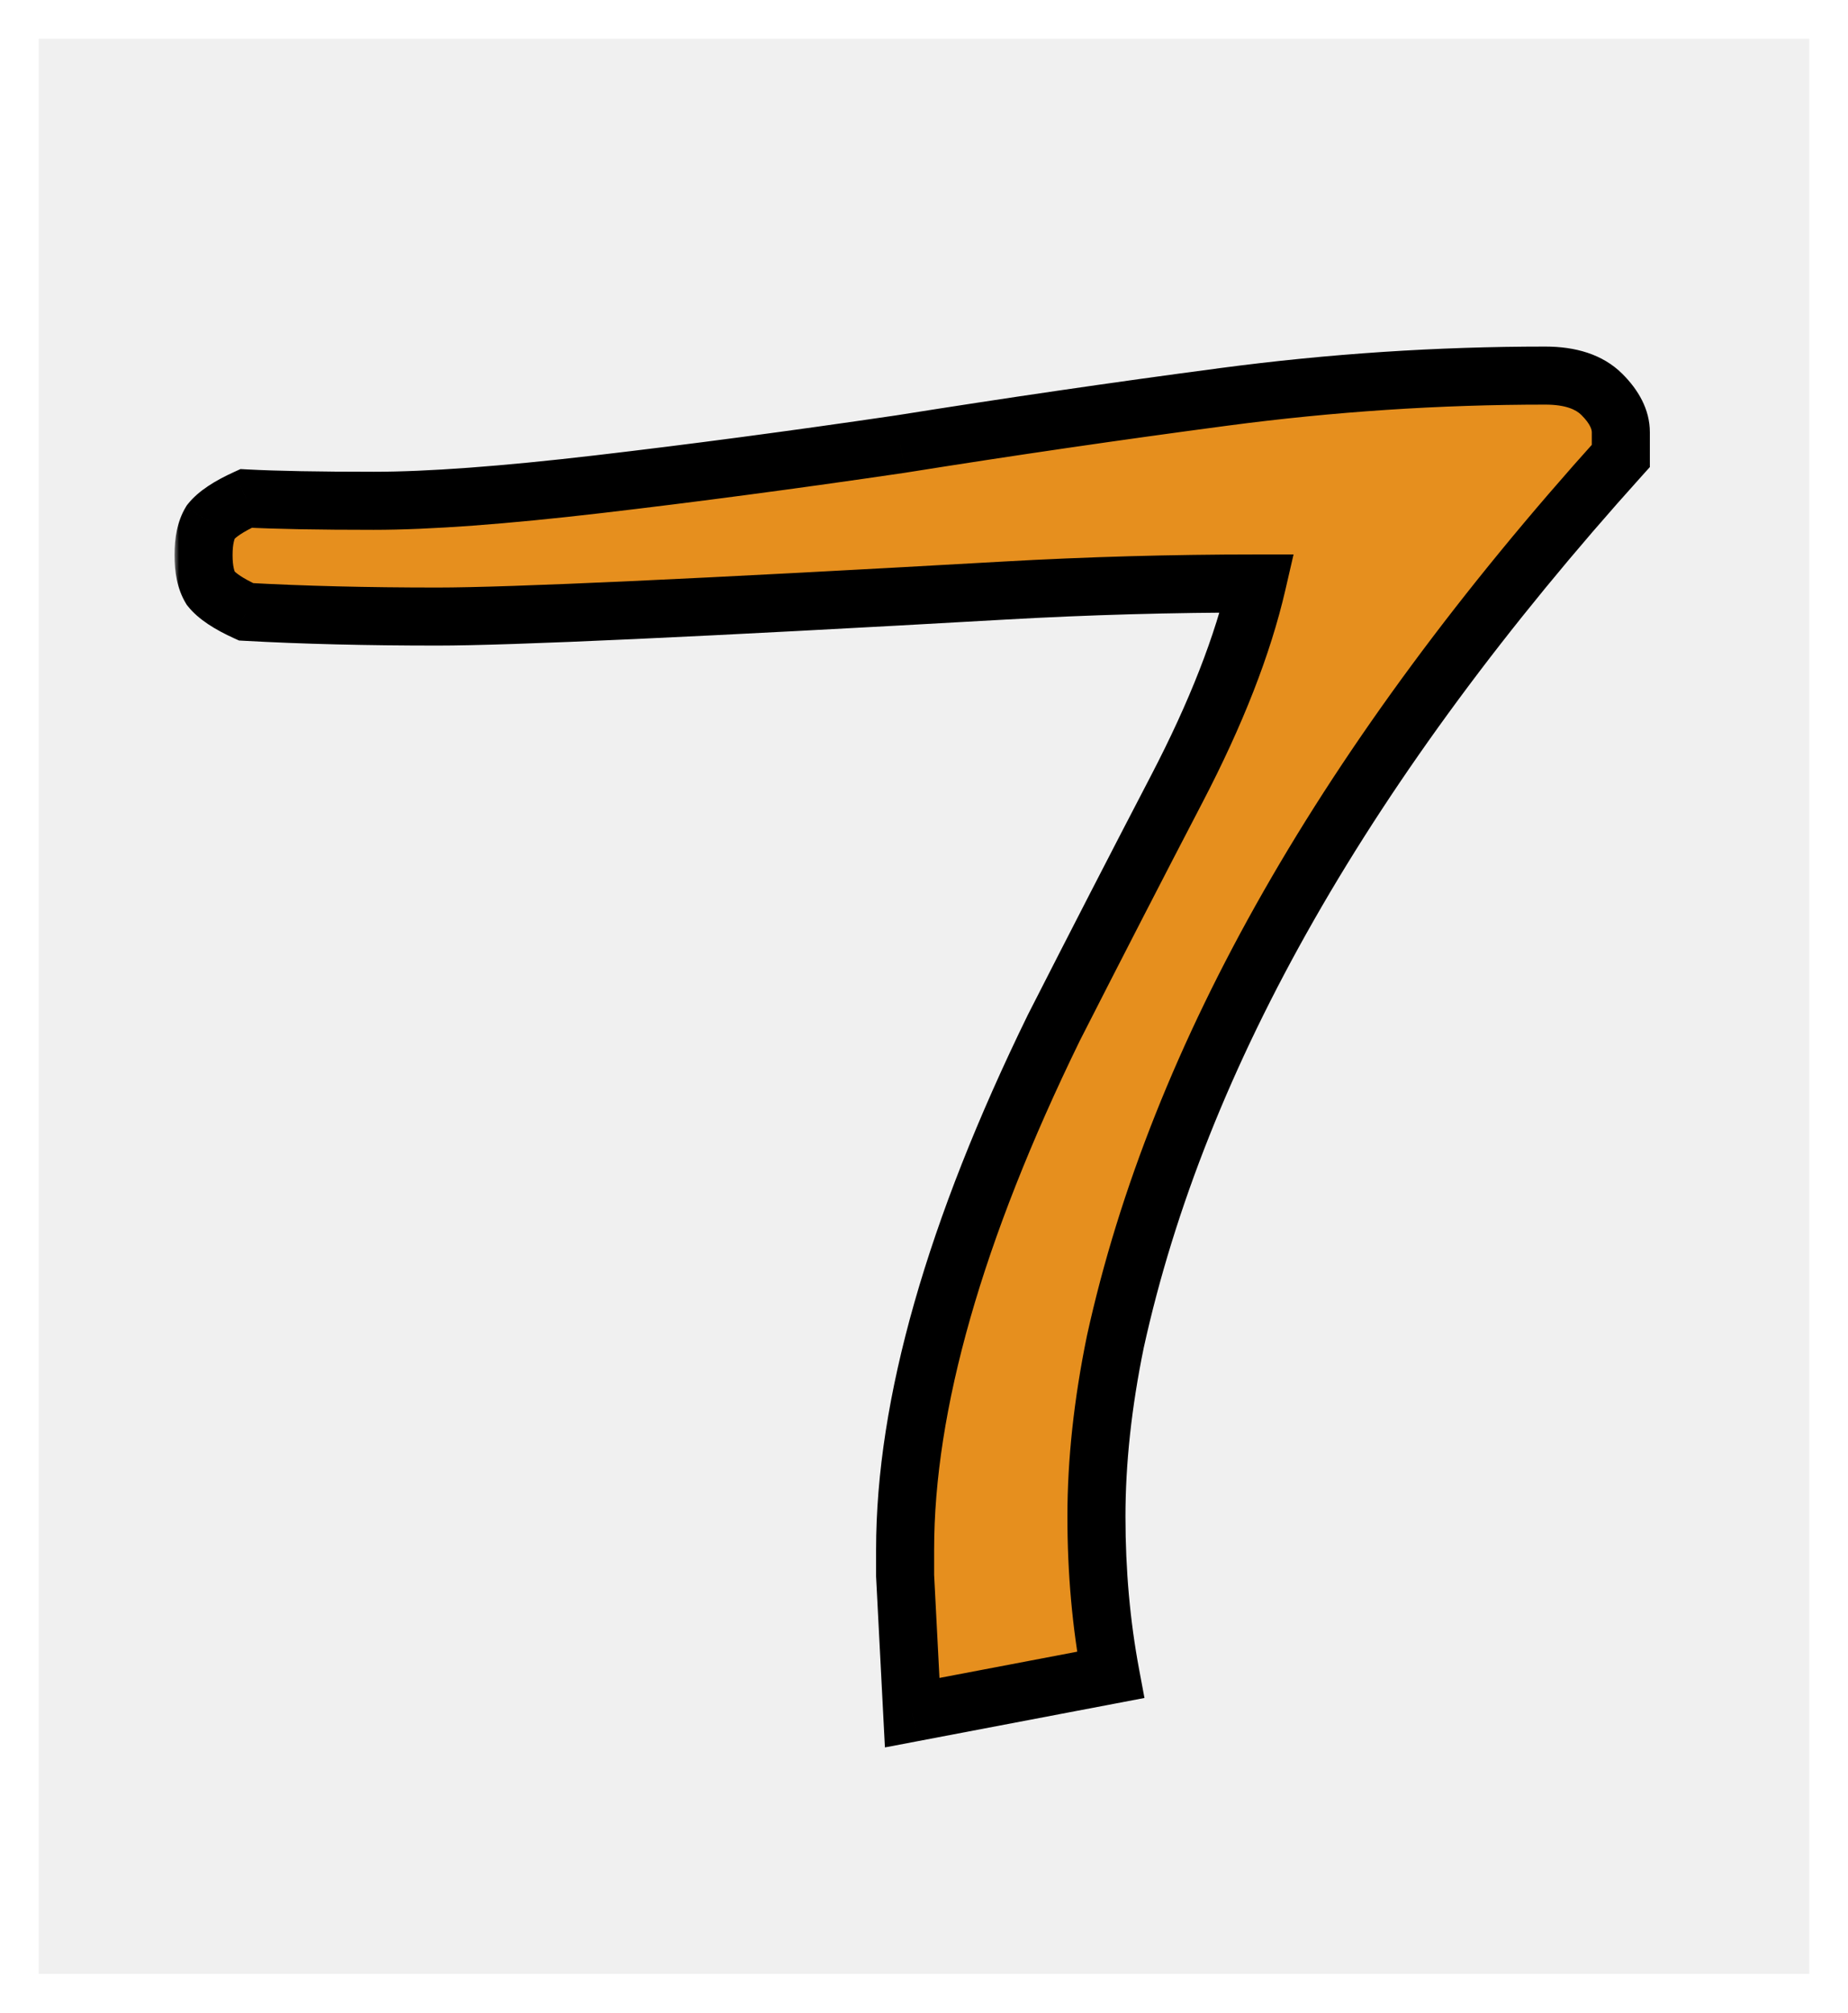 <svg width="191" height="208" viewBox="0 0 191 208" fill="none" xmlns="http://www.w3.org/2000/svg">
<g filter="url(#filter0_d_2_12)">
<rect x="4" width="183" height="200" fill="#D9D9D9" fill-opacity="0.41"/>
<mask id="path-2-outside-1_2_12" maskUnits="userSpaceOnUse" x="18" y="31" width="153" height="146" fill="black">
<rect fill="white" x="18" y="31" width="153" height="146"/>
<path d="M94.279 173L93.547 158.84C93.547 157.863 93.547 156.968 93.547 156.154C93.547 141.18 98.674 123.195 108.928 102.199C113.322 93.573 117.554 85.353 121.623 77.541C125.692 69.728 128.459 62.648 129.924 56.301C121.135 56.301 112.427 56.545 103.801 57.033C72.225 58.824 52.694 59.719 45.207 59.719C37.883 59.719 31.291 59.556 25.432 59.23C23.641 58.417 22.421 57.603 21.77 56.789C21.281 55.975 21.037 54.836 21.037 53.371C21.037 51.906 21.281 50.767 21.77 49.953C22.421 49.139 23.641 48.325 25.432 47.512C28.524 47.675 32.919 47.756 38.615 47.756C44.312 47.756 52.043 47.186 61.809 46.047C71.574 44.908 81.991 43.524 93.059 41.897C104.289 40.106 115.438 38.478 126.506 37.014C137.574 35.549 148.641 34.816 159.709 34.816C162.313 34.816 164.266 35.467 165.568 36.77C166.87 38.072 167.521 39.374 167.521 40.676C167.521 41.815 167.521 42.629 167.521 43.117C139.201 74.53 121.786 105.048 115.275 134.67C113.973 141.018 113.322 147.04 113.322 152.736C113.322 158.433 113.811 163.885 114.787 169.094L94.279 173Z"/>
</mask>
<path d="M94.279 173L93.547 158.84C93.547 157.863 93.547 156.968 93.547 156.154C93.547 141.18 98.674 123.195 108.928 102.199C113.322 93.573 117.554 85.353 121.623 77.541C125.692 69.728 128.459 62.648 129.924 56.301C121.135 56.301 112.427 56.545 103.801 57.033C72.225 58.824 52.694 59.719 45.207 59.719C37.883 59.719 31.291 59.556 25.432 59.23C23.641 58.417 22.421 57.603 21.77 56.789C21.281 55.975 21.037 54.836 21.037 53.371C21.037 51.906 21.281 50.767 21.77 49.953C22.421 49.139 23.641 48.325 25.432 47.512C28.524 47.675 32.919 47.756 38.615 47.756C44.312 47.756 52.043 47.186 61.809 46.047C71.574 44.908 81.991 43.524 93.059 41.897C104.289 40.106 115.438 38.478 126.506 37.014C137.574 35.549 148.641 34.816 159.709 34.816C162.313 34.816 164.266 35.467 165.568 36.77C166.87 38.072 167.521 39.374 167.521 40.676C167.521 41.815 167.521 42.629 167.521 43.117C139.201 74.53 121.786 105.048 115.275 134.67C113.973 141.018 113.322 147.04 113.322 152.736C113.322 158.433 113.811 163.885 114.787 169.094L94.279 173Z" fill="#E68F1E"/>
<path d="M94.279 173L91.283 173.155L91.461 176.591L94.841 175.947L94.279 173ZM93.547 158.84H90.547V158.917L90.551 158.995L93.547 158.84ZM108.928 102.199L106.255 100.837L106.243 100.86L106.232 100.883L108.928 102.199ZM129.924 56.301L132.847 56.975L133.695 53.301H129.924V56.301ZM103.801 57.033L103.631 54.038L103.631 54.038L103.801 57.033ZM25.432 59.23L24.19 61.962L24.703 62.195L25.265 62.226L25.432 59.23ZM21.77 56.789L19.197 58.333L19.301 58.506L19.427 58.663L21.77 56.789ZM21.77 49.953L19.427 48.079L19.301 48.237L19.197 48.41L21.77 49.953ZM25.432 47.512L25.589 44.516L24.857 44.477L24.19 44.781L25.432 47.512ZM93.059 41.897L93.495 44.865L93.513 44.862L93.531 44.859L93.059 41.897ZM167.521 43.117L169.75 45.126L170.521 44.27V43.117H167.521ZM115.275 134.67L112.345 134.026L112.341 134.046L112.337 134.067L115.275 134.67ZM114.787 169.094L115.348 172.041L118.287 171.481L117.736 168.541L114.787 169.094ZM97.275 172.845L96.543 158.685L90.551 158.995L91.283 173.155L97.275 172.845ZM96.547 158.84C96.547 158.838 96.547 158.836 96.547 158.834C96.547 158.832 96.547 158.83 96.547 158.828C96.547 158.826 96.547 158.825 96.547 158.823C96.547 158.821 96.547 158.819 96.547 158.817C96.547 158.815 96.547 158.813 96.547 158.811C96.547 158.809 96.547 158.807 96.547 158.806C96.547 158.804 96.547 158.802 96.547 158.8C96.547 158.798 96.547 158.796 96.547 158.794C96.547 158.792 96.547 158.79 96.547 158.788C96.547 158.787 96.547 158.785 96.547 158.783C96.547 158.781 96.547 158.779 96.547 158.777C96.547 158.775 96.547 158.773 96.547 158.771C96.547 158.769 96.547 158.768 96.547 158.766C96.547 158.764 96.547 158.762 96.547 158.76C96.547 158.758 96.547 158.756 96.547 158.754C96.547 158.752 96.547 158.75 96.547 158.749C96.547 158.747 96.547 158.745 96.547 158.743C96.547 158.741 96.547 158.739 96.547 158.737C96.547 158.735 96.547 158.733 96.547 158.731C96.547 158.73 96.547 158.728 96.547 158.726C96.547 158.724 96.547 158.722 96.547 158.72C96.547 158.718 96.547 158.716 96.547 158.714C96.547 158.713 96.547 158.711 96.547 158.709C96.547 158.707 96.547 158.705 96.547 158.703C96.547 158.701 96.547 158.699 96.547 158.697C96.547 158.695 96.547 158.694 96.547 158.692C96.547 158.69 96.547 158.688 96.547 158.686C96.547 158.684 96.547 158.682 96.547 158.68C96.547 158.678 96.547 158.677 96.547 158.675C96.547 158.673 96.547 158.671 96.547 158.669C96.547 158.667 96.547 158.665 96.547 158.663C96.547 158.661 96.547 158.66 96.547 158.658C96.547 158.656 96.547 158.654 96.547 158.652C96.547 158.65 96.547 158.648 96.547 158.646C96.547 158.644 96.547 158.643 96.547 158.641C96.547 158.639 96.547 158.637 96.547 158.635C96.547 158.633 96.547 158.631 96.547 158.629C96.547 158.628 96.547 158.626 96.547 158.624C96.547 158.622 96.547 158.62 96.547 158.618C96.547 158.616 96.547 158.614 96.547 158.612C96.547 158.611 96.547 158.609 96.547 158.607C96.547 158.605 96.547 158.603 96.547 158.601C96.547 158.599 96.547 158.597 96.547 158.596C96.547 158.594 96.547 158.592 96.547 158.59C96.547 158.588 96.547 158.586 96.547 158.584C96.547 158.582 96.547 158.58 96.547 158.579C96.547 158.577 96.547 158.575 96.547 158.573C96.547 158.571 96.547 158.569 96.547 158.567C96.547 158.565 96.547 158.564 96.547 158.562C96.547 158.56 96.547 158.558 96.547 158.556C96.547 158.554 96.547 158.552 96.547 158.55C96.547 158.549 96.547 158.547 96.547 158.545C96.547 158.543 96.547 158.541 96.547 158.539C96.547 158.537 96.547 158.535 96.547 158.534C96.547 158.532 96.547 158.53 96.547 158.528C96.547 158.526 96.547 158.524 96.547 158.522C96.547 158.52 96.547 158.519 96.547 158.517C96.547 158.515 96.547 158.513 96.547 158.511C96.547 158.509 96.547 158.507 96.547 158.505C96.547 158.504 96.547 158.502 96.547 158.5C96.547 158.498 96.547 158.496 96.547 158.494C96.547 158.492 96.547 158.491 96.547 158.489C96.547 158.487 96.547 158.485 96.547 158.483C96.547 158.481 96.547 158.479 96.547 158.477C96.547 158.476 96.547 158.474 96.547 158.472C96.547 158.47 96.547 158.468 96.547 158.466C96.547 158.464 96.547 158.463 96.547 158.461C96.547 158.459 96.547 158.457 96.547 158.455C96.547 158.453 96.547 158.451 96.547 158.449C96.547 158.448 96.547 158.446 96.547 158.444C96.547 158.442 96.547 158.44 96.547 158.438C96.547 158.436 96.547 158.435 96.547 158.433C96.547 158.431 96.547 158.429 96.547 158.427C96.547 158.425 96.547 158.423 96.547 158.422C96.547 158.42 96.547 158.418 96.547 158.416C96.547 158.414 96.547 158.412 96.547 158.41C96.547 158.408 96.547 158.407 96.547 158.405C96.547 158.403 96.547 158.401 96.547 158.399C96.547 158.397 96.547 158.395 96.547 158.394C96.547 158.392 96.547 158.39 96.547 158.388C96.547 158.386 96.547 158.384 96.547 158.382C96.547 158.381 96.547 158.379 96.547 158.377C96.547 158.375 96.547 158.373 96.547 158.371C96.547 158.369 96.547 158.368 96.547 158.366C96.547 158.364 96.547 158.362 96.547 158.36C96.547 158.358 96.547 158.356 96.547 158.355C96.547 158.353 96.547 158.351 96.547 158.349C96.547 158.347 96.547 158.345 96.547 158.344C96.547 158.342 96.547 158.34 96.547 158.338C96.547 158.336 96.547 158.334 96.547 158.332C96.547 158.331 96.547 158.329 96.547 158.327C96.547 158.325 96.547 158.323 96.547 158.321C96.547 158.319 96.547 158.318 96.547 158.316C96.547 158.314 96.547 158.312 96.547 158.31C96.547 158.308 96.547 158.307 96.547 158.305C96.547 158.303 96.547 158.301 96.547 158.299C96.547 158.297 96.547 158.295 96.547 158.294C96.547 158.292 96.547 158.29 96.547 158.288C96.547 158.286 96.547 158.284 96.547 158.282C96.547 158.281 96.547 158.279 96.547 158.277C96.547 158.275 96.547 158.273 96.547 158.271C96.547 158.27 96.547 158.268 96.547 158.266C96.547 158.264 96.547 158.262 96.547 158.26C96.547 158.259 96.547 158.257 96.547 158.255C96.547 158.253 96.547 158.251 96.547 158.249C96.547 158.247 96.547 158.246 96.547 158.244C96.547 158.242 96.547 158.24 96.547 158.238C96.547 158.236 96.547 158.235 96.547 158.233C96.547 158.231 96.547 158.229 96.547 158.227C96.547 158.225 96.547 158.224 96.547 158.222C96.547 158.22 96.547 158.218 96.547 158.216C96.547 158.214 96.547 158.212 96.547 158.211C96.547 158.209 96.547 158.207 96.547 158.205C96.547 158.203 96.547 158.201 96.547 158.2C96.547 158.198 96.547 158.196 96.547 158.194C96.547 158.192 96.547 158.19 96.547 158.189C96.547 158.187 96.547 158.185 96.547 158.183C96.547 158.181 96.547 158.179 96.547 158.178C96.547 158.176 96.547 158.174 96.547 158.172C96.547 158.17 96.547 158.168 96.547 158.167C96.547 158.165 96.547 158.163 96.547 158.161C96.547 158.159 96.547 158.157 96.547 158.156C96.547 158.154 96.547 158.152 96.547 158.15C96.547 158.148 96.547 158.146 96.547 158.145C96.547 158.143 96.547 158.141 96.547 158.139C96.547 158.137 96.547 158.135 96.547 158.134C96.547 158.132 96.547 158.13 96.547 158.128C96.547 158.126 96.547 158.125 96.547 158.123C96.547 158.121 96.547 158.119 96.547 158.117C96.547 158.115 96.547 158.114 96.547 158.112C96.547 158.11 96.547 158.108 96.547 158.106C96.547 158.104 96.547 158.103 96.547 158.101C96.547 158.099 96.547 158.097 96.547 158.095C96.547 158.093 96.547 158.092 96.547 158.09C96.547 158.088 96.547 158.086 96.547 158.084C96.547 158.083 96.547 158.081 96.547 158.079C96.547 158.077 96.547 158.075 96.547 158.073C96.547 158.072 96.547 158.07 96.547 158.068C96.547 158.066 96.547 158.064 96.547 158.062C96.547 158.061 96.547 158.059 96.547 158.057C96.547 158.055 96.547 158.053 96.547 158.052C96.547 158.05 96.547 158.048 96.547 158.046C96.547 158.044 96.547 158.042 96.547 158.041C96.547 158.039 96.547 158.037 96.547 158.035C96.547 158.033 96.547 158.032 96.547 158.03C96.547 158.028 96.547 158.026 96.547 158.024C96.547 158.022 96.547 158.021 96.547 158.019C96.547 158.017 96.547 158.015 96.547 158.013C96.547 158.012 96.547 158.01 96.547 158.008C96.547 158.006 96.547 158.004 96.547 158.002C96.547 158.001 96.547 157.999 96.547 157.997C96.547 157.995 96.547 157.993 96.547 157.992C96.547 157.99 96.547 157.988 96.547 157.986C96.547 157.984 96.547 157.983 96.547 157.981C96.547 157.979 96.547 157.977 96.547 157.975C96.547 157.973 96.547 157.972 96.547 157.97C96.547 157.968 96.547 157.966 96.547 157.964C96.547 157.963 96.547 157.961 96.547 157.959C96.547 157.957 96.547 157.955 96.547 157.954C96.547 157.952 96.547 157.95 96.547 157.948C96.547 157.946 96.547 157.945 96.547 157.943C96.547 157.941 96.547 157.939 96.547 157.937C96.547 157.936 96.547 157.934 96.547 157.932C96.547 157.93 96.547 157.928 96.547 157.926C96.547 157.925 96.547 157.923 96.547 157.921C96.547 157.919 96.547 157.917 96.547 157.916C96.547 157.914 96.547 157.912 96.547 157.91C96.547 157.908 96.547 157.907 96.547 157.905C96.547 157.903 96.547 157.901 96.547 157.899C96.547 157.898 96.547 157.896 96.547 157.894C96.547 157.892 96.547 157.89 96.547 157.889C96.547 157.887 96.547 157.885 96.547 157.883C96.547 157.881 96.547 157.88 96.547 157.878C96.547 157.876 96.547 157.874 96.547 157.872C96.547 157.871 96.547 157.869 96.547 157.867C96.547 157.865 96.547 157.863 96.547 157.862C96.547 157.86 96.547 157.858 96.547 157.856C96.547 157.854 96.547 157.853 96.547 157.851C96.547 157.849 96.547 157.847 96.547 157.845C96.547 157.844 96.547 157.842 96.547 157.84C96.547 157.838 96.547 157.836 96.547 157.835C96.547 157.833 96.547 157.831 96.547 157.829C96.547 157.827 96.547 157.826 96.547 157.824C96.547 157.822 96.547 157.82 96.547 157.819C96.547 157.817 96.547 157.815 96.547 157.813C96.547 157.811 96.547 157.81 96.547 157.808C96.547 157.806 96.547 157.804 96.547 157.802C96.547 157.801 96.547 157.799 96.547 157.797C96.547 157.795 96.547 157.793 96.547 157.792C96.547 157.79 96.547 157.788 96.547 157.786C96.547 157.784 96.547 157.783 96.547 157.781C96.547 157.779 96.547 157.777 96.547 157.776C96.547 157.774 96.547 157.772 96.547 157.77C96.547 157.768 96.547 157.767 96.547 157.765C96.547 157.763 96.547 157.761 96.547 157.759C96.547 157.758 96.547 157.756 96.547 157.754C96.547 157.752 96.547 157.751 96.547 157.749C96.547 157.747 96.547 157.745 96.547 157.743C96.547 157.742 96.547 157.74 96.547 157.738C96.547 157.736 96.547 157.734 96.547 157.733C96.547 157.731 96.547 157.729 96.547 157.727C96.547 157.726 96.547 157.724 96.547 157.722C96.547 157.72 96.547 157.718 96.547 157.717C96.547 157.715 96.547 157.713 96.547 157.711C96.547 157.71 96.547 157.708 96.547 157.706C96.547 157.704 96.547 157.702 96.547 157.701C96.547 157.699 96.547 157.697 96.547 157.695C96.547 157.694 96.547 157.692 96.547 157.69C96.547 157.688 96.547 157.686 96.547 157.685C96.547 157.683 96.547 157.681 96.547 157.679C96.547 157.678 96.547 157.676 96.547 157.674C96.547 157.672 96.547 157.67 96.547 157.669C96.547 157.667 96.547 157.665 96.547 157.663C96.547 157.662 96.547 157.66 96.547 157.658C96.547 157.656 96.547 157.654 96.547 157.653C96.547 157.651 96.547 157.649 96.547 157.647C96.547 157.646 96.547 157.644 96.547 157.642C96.547 157.64 96.547 157.638 96.547 157.637C96.547 157.635 96.547 157.633 96.547 157.631C96.547 157.63 96.547 157.628 96.547 157.626C96.547 157.624 96.547 157.623 96.547 157.621C96.547 157.619 96.547 157.617 96.547 157.615C96.547 157.614 96.547 157.612 96.547 157.61C96.547 157.608 96.547 157.607 96.547 157.605C96.547 157.603 96.547 157.601 96.547 157.6C96.547 157.598 96.547 157.596 96.547 157.594C96.547 157.592 96.547 157.591 96.547 157.589C96.547 157.587 96.547 157.585 96.547 157.584C96.547 157.582 96.547 157.58 96.547 157.578C96.547 157.577 96.547 157.575 96.547 157.573C96.547 157.571 96.547 157.57 96.547 157.568C96.547 157.566 96.547 157.564 96.547 157.562C96.547 157.561 96.547 157.559 96.547 157.557C96.547 157.555 96.547 157.554 96.547 157.552C96.547 157.55 96.547 157.548 96.547 157.547C96.547 157.545 96.547 157.543 96.547 157.541C96.547 157.54 96.547 157.538 96.547 157.536C96.547 157.534 96.547 157.533 96.547 157.531C96.547 157.529 96.547 157.527 96.547 157.525C96.547 157.524 96.547 157.522 96.547 157.52C96.547 157.518 96.547 157.517 96.547 157.515C96.547 157.513 96.547 157.511 96.547 157.51C96.547 157.508 96.547 157.506 96.547 157.504C96.547 157.503 96.547 157.501 96.547 157.499C96.547 157.497 96.547 157.496 96.547 157.494C96.547 157.492 96.547 157.49 96.547 157.489C96.547 157.487 96.547 157.485 96.547 157.483C96.547 157.482 96.547 157.48 96.547 157.478C96.547 157.476 96.547 157.475 96.547 157.473C96.547 157.471 96.547 157.469 96.547 157.468C96.547 157.466 96.547 157.464 96.547 157.462C96.547 157.461 96.547 157.459 96.547 157.457C96.547 157.455 96.547 157.454 96.547 157.452C96.547 157.45 96.547 157.448 96.547 157.447C96.547 157.445 96.547 157.443 96.547 157.441C96.547 157.44 96.547 157.438 96.547 157.436C96.547 157.434 96.547 157.433 96.547 157.431C96.547 157.429 96.547 157.427 96.547 157.426C96.547 157.424 96.547 157.422 96.547 157.42C96.547 157.419 96.547 157.417 96.547 157.415C96.547 157.413 96.547 157.412 96.547 157.41C96.547 157.408 96.547 157.406 96.547 157.405C96.547 157.403 96.547 157.401 96.547 157.399C96.547 157.398 96.547 157.396 96.547 157.394C96.547 157.392 96.547 157.391 96.547 157.389C96.547 157.387 96.547 157.385 96.547 157.384C96.547 157.382 96.547 157.38 96.547 157.378C96.547 157.377 96.547 157.375 96.547 157.373C96.547 157.371 96.547 157.37 96.547 157.368C96.547 157.366 96.547 157.365 96.547 157.363C96.547 157.361 96.547 157.359 96.547 157.358C96.547 157.356 96.547 157.354 96.547 157.352C96.547 157.351 96.547 157.349 96.547 157.347C96.547 157.345 96.547 157.344 96.547 157.342C96.547 157.34 96.547 157.338 96.547 157.337C96.547 157.335 96.547 157.333 96.547 157.332C96.547 157.33 96.547 157.328 96.547 157.326C96.547 157.325 96.547 157.323 96.547 157.321C96.547 157.319 96.547 157.318 96.547 157.316C96.547 157.314 96.547 157.312 96.547 157.311C96.547 157.309 96.547 157.307 96.547 157.305C96.547 157.304 96.547 157.302 96.547 157.3C96.547 157.299 96.547 157.297 96.547 157.295C96.547 157.293 96.547 157.292 96.547 157.29C96.547 157.288 96.547 157.286 96.547 157.285C96.547 157.283 96.547 157.281 96.547 157.28C96.547 157.278 96.547 157.276 96.547 157.274C96.547 157.273 96.547 157.271 96.547 157.269C96.547 157.267 96.547 157.266 96.547 157.264C96.547 157.262 96.547 157.261 96.547 157.259C96.547 157.257 96.547 157.255 96.547 157.254C96.547 157.252 96.547 157.25 96.547 157.248C96.547 157.247 96.547 157.245 96.547 157.243C96.547 157.242 96.547 157.24 96.547 157.238C96.547 157.236 96.547 157.235 96.547 157.233C96.547 157.231 96.547 157.229 96.547 157.228C96.547 157.226 96.547 157.224 96.547 157.223C96.547 157.221 96.547 157.219 96.547 157.217C96.547 157.216 96.547 157.214 96.547 157.212C96.547 157.21 96.547 157.209 96.547 157.207C96.547 157.205 96.547 157.204 96.547 157.202C96.547 157.2 96.547 157.198 96.547 157.197C96.547 157.195 96.547 157.193 96.547 157.192C96.547 157.19 96.547 157.188 96.547 157.186C96.547 157.185 96.547 157.183 96.547 157.181C96.547 157.18 96.547 157.178 96.547 157.176C96.547 157.174 96.547 157.173 96.547 157.171C96.547 157.169 96.547 157.168 96.547 157.166C96.547 157.164 96.547 157.162 96.547 157.161C96.547 157.159 96.547 157.157 96.547 157.156C96.547 157.154 96.547 157.152 96.547 157.15C96.547 157.149 96.547 157.147 96.547 157.145C96.547 157.144 96.547 157.142 96.547 157.14C96.547 157.138 96.547 157.137 96.547 157.135C96.547 157.133 96.547 157.132 96.547 157.13C96.547 157.128 96.547 157.126 96.547 157.125C96.547 157.123 96.547 157.121 96.547 157.12C96.547 157.118 96.547 157.116 96.547 157.114C96.547 157.113 96.547 157.111 96.547 157.109C96.547 157.108 96.547 157.106 96.547 157.104C96.547 157.102 96.547 157.101 96.547 157.099C96.547 157.097 96.547 157.096 96.547 157.094C96.547 157.092 96.547 157.09 96.547 157.089C96.547 157.087 96.547 157.085 96.547 157.084C96.547 157.082 96.547 157.08 96.547 157.079C96.547 157.077 96.547 157.075 96.547 157.073C96.547 157.072 96.547 157.07 96.547 157.068C96.547 157.067 96.547 157.065 96.547 157.063C96.547 157.062 96.547 157.06 96.547 157.058C96.547 157.056 96.547 157.055 96.547 157.053C96.547 157.051 96.547 157.05 96.547 157.048C96.547 157.046 96.547 157.044 96.547 157.043C96.547 157.041 96.547 157.039 96.547 157.038C96.547 157.036 96.547 157.034 96.547 157.033C96.547 157.031 96.547 157.029 96.547 157.027C96.547 157.026 96.547 157.024 96.547 157.022C96.547 157.021 96.547 157.019 96.547 157.017C96.547 157.016 96.547 157.014 96.547 157.012C96.547 157.01 96.547 157.009 96.547 157.007C96.547 157.005 96.547 157.004 96.547 157.002C96.547 157 96.547 156.999 96.547 156.997C96.547 156.995 96.547 156.994 96.547 156.992C96.547 156.99 96.547 156.988 96.547 156.987C96.547 156.985 96.547 156.983 96.547 156.982C96.547 156.98 96.547 156.978 96.547 156.977C96.547 156.975 96.547 156.973 96.547 156.972C96.547 156.97 96.547 156.968 96.547 156.966C96.547 156.965 96.547 156.963 96.547 156.961C96.547 156.96 96.547 156.958 96.547 156.956C96.547 156.955 96.547 156.953 96.547 156.951C96.547 156.95 96.547 156.948 96.547 156.946C96.547 156.944 96.547 156.943 96.547 156.941C96.547 156.939 96.547 156.938 96.547 156.936C96.547 156.934 96.547 156.933 96.547 156.931C96.547 156.929 96.547 156.928 96.547 156.926C96.547 156.924 96.547 156.923 96.547 156.921C96.547 156.919 96.547 156.917 96.547 156.916C96.547 156.914 96.547 156.912 96.547 156.911C96.547 156.909 96.547 156.907 96.547 156.906C96.547 156.904 96.547 156.902 96.547 156.901C96.547 156.899 96.547 156.897 96.547 156.896C96.547 156.894 96.547 156.892 96.547 156.891C96.547 156.889 96.547 156.887 96.547 156.885C96.547 156.884 96.547 156.882 96.547 156.88C96.547 156.879 96.547 156.877 96.547 156.875C96.547 156.874 96.547 156.872 96.547 156.87C96.547 156.869 96.547 156.867 96.547 156.865C96.547 156.864 96.547 156.862 96.547 156.86C96.547 156.859 96.547 156.857 96.547 156.855C96.547 156.854 96.547 156.852 96.547 156.85C96.547 156.849 96.547 156.847 96.547 156.845C96.547 156.843 96.547 156.842 96.547 156.84C96.547 156.838 96.547 156.837 96.547 156.835C96.547 156.833 96.547 156.832 96.547 156.83C96.547 156.828 96.547 156.827 96.547 156.825C96.547 156.823 96.547 156.822 96.547 156.82C96.547 156.818 96.547 156.817 96.547 156.815C96.547 156.813 96.547 156.812 96.547 156.81C96.547 156.808 96.547 156.807 96.547 156.805C96.547 156.803 96.547 156.802 96.547 156.8C96.547 156.798 96.547 156.797 96.547 156.795C96.547 156.793 96.547 156.792 96.547 156.79C96.547 156.788 96.547 156.787 96.547 156.785C96.547 156.783 96.547 156.782 96.547 156.78C96.547 156.778 96.547 156.777 96.547 156.775C96.547 156.773 96.547 156.772 96.547 156.77C96.547 156.768 96.547 156.767 96.547 156.765C96.547 156.763 96.547 156.762 96.547 156.76C96.547 156.758 96.547 156.757 96.547 156.755C96.547 156.753 96.547 156.752 96.547 156.75C96.547 156.748 96.547 156.747 96.547 156.745C96.547 156.743 96.547 156.742 96.547 156.74C96.547 156.738 96.547 156.737 96.547 156.735C96.547 156.733 96.547 156.732 96.547 156.73C96.547 156.728 96.547 156.727 96.547 156.725C96.547 156.723 96.547 156.722 96.547 156.72C96.547 156.718 96.547 156.717 96.547 156.715C96.547 156.713 96.547 156.712 96.547 156.71C96.547 156.708 96.547 156.707 96.547 156.705C96.547 156.703 96.547 156.702 96.547 156.7C96.547 156.698 96.547 156.697 96.547 156.695C96.547 156.693 96.547 156.692 96.547 156.69C96.547 156.688 96.547 156.687 96.547 156.685C96.547 156.683 96.547 156.682 96.547 156.68C96.547 156.678 96.547 156.677 96.547 156.675C96.547 156.674 96.547 156.672 96.547 156.67C96.547 156.669 96.547 156.667 96.547 156.665C96.547 156.664 96.547 156.662 96.547 156.66C96.547 156.659 96.547 156.657 96.547 156.655C96.547 156.654 96.547 156.652 96.547 156.65C96.547 156.649 96.547 156.647 96.547 156.645C96.547 156.644 96.547 156.642 96.547 156.64C96.547 156.639 96.547 156.637 96.547 156.635C96.547 156.634 96.547 156.632 96.547 156.631C96.547 156.629 96.547 156.627 96.547 156.626C96.547 156.624 96.547 156.622 96.547 156.621C96.547 156.619 96.547 156.617 96.547 156.616C96.547 156.614 96.547 156.612 96.547 156.611C96.547 156.609 96.547 156.607 96.547 156.606C96.547 156.604 96.547 156.603 96.547 156.601C96.547 156.599 96.547 156.598 96.547 156.596C96.547 156.594 96.547 156.593 96.547 156.591C96.547 156.589 96.547 156.588 96.547 156.586C96.547 156.584 96.547 156.583 96.547 156.581C96.547 156.579 96.547 156.578 96.547 156.576C96.547 156.575 96.547 156.573 96.547 156.571C96.547 156.57 96.547 156.568 96.547 156.566C96.547 156.565 96.547 156.563 96.547 156.561C96.547 156.56 96.547 156.558 96.547 156.556C96.547 156.555 96.547 156.553 96.547 156.552C96.547 156.55 96.547 156.548 96.547 156.547C96.547 156.545 96.547 156.543 96.547 156.542C96.547 156.54 96.547 156.538 96.547 156.537C96.547 156.535 96.547 156.534 96.547 156.532C96.547 156.53 96.547 156.529 96.547 156.527C96.547 156.525 96.547 156.524 96.547 156.522C96.547 156.52 96.547 156.519 96.547 156.517C96.547 156.516 96.547 156.514 96.547 156.512C96.547 156.511 96.547 156.509 96.547 156.507C96.547 156.506 96.547 156.504 96.547 156.502C96.547 156.501 96.547 156.499 96.547 156.498C96.547 156.496 96.547 156.494 96.547 156.493C96.547 156.491 96.547 156.489 96.547 156.488C96.547 156.486 96.547 156.484 96.547 156.483C96.547 156.481 96.547 156.48 96.547 156.478C96.547 156.476 96.547 156.475 96.547 156.473C96.547 156.471 96.547 156.47 96.547 156.468C96.547 156.467 96.547 156.465 96.547 156.463C96.547 156.462 96.547 156.46 96.547 156.458C96.547 156.457 96.547 156.455 96.547 156.454C96.547 156.452 96.547 156.45 96.547 156.449C96.547 156.447 96.547 156.445 96.547 156.444C96.547 156.442 96.547 156.44 96.547 156.439C96.547 156.437 96.547 156.436 96.547 156.434C96.547 156.432 96.547 156.431 96.547 156.429C96.547 156.427 96.547 156.426 96.547 156.424C96.547 156.423 96.547 156.421 96.547 156.419C96.547 156.418 96.547 156.416 96.547 156.415C96.547 156.413 96.547 156.411 96.547 156.41C96.547 156.408 96.547 156.406 96.547 156.405C96.547 156.403 96.547 156.402 96.547 156.4C96.547 156.398 96.547 156.397 96.547 156.395C96.547 156.393 96.547 156.392 96.547 156.39C96.547 156.389 96.547 156.387 96.547 156.385C96.547 156.384 96.547 156.382 96.547 156.38C96.547 156.379 96.547 156.377 96.547 156.376C96.547 156.374 96.547 156.372 96.547 156.371C96.547 156.369 96.547 156.368 96.547 156.366C96.547 156.364 96.547 156.363 96.547 156.361C96.547 156.359 96.547 156.358 96.547 156.356C96.547 156.355 96.547 156.353 96.547 156.351C96.547 156.35 96.547 156.348 96.547 156.347C96.547 156.345 96.547 156.343 96.547 156.342C96.547 156.34 96.547 156.338 96.547 156.337C96.547 156.335 96.547 156.334 96.547 156.332C96.547 156.33 96.547 156.329 96.547 156.327C96.547 156.326 96.547 156.324 96.547 156.322C96.547 156.321 96.547 156.319 96.547 156.317C96.547 156.316 96.547 156.314 96.547 156.313C96.547 156.311 96.547 156.309 96.547 156.308C96.547 156.306 96.547 156.305 96.547 156.303C96.547 156.301 96.547 156.3 96.547 156.298C96.547 156.297 96.547 156.295 96.547 156.293C96.547 156.292 96.547 156.29 96.547 156.289C96.547 156.287 96.547 156.285 96.547 156.284C96.547 156.282 96.547 156.281 96.547 156.279C96.547 156.277 96.547 156.276 96.547 156.274C96.547 156.272 96.547 156.271 96.547 156.269C96.547 156.268 96.547 156.266 96.547 156.264C96.547 156.263 96.547 156.261 96.547 156.26C96.547 156.258 96.547 156.256 96.547 156.255C96.547 156.253 96.547 156.252 96.547 156.25C96.547 156.248 96.547 156.247 96.547 156.245C96.547 156.244 96.547 156.242 96.547 156.24C96.547 156.239 96.547 156.237 96.547 156.236C96.547 156.234 96.547 156.232 96.547 156.231C96.547 156.229 96.547 156.228 96.547 156.226C96.547 156.224 96.547 156.223 96.547 156.221C96.547 156.22 96.547 156.218 96.547 156.216C96.547 156.215 96.547 156.213 96.547 156.212C96.547 156.21 96.547 156.208 96.547 156.207C96.547 156.205 96.547 156.204 96.547 156.202C96.547 156.2 96.547 156.199 96.547 156.197C96.547 156.196 96.547 156.194 96.547 156.193C96.547 156.191 96.547 156.189 96.547 156.188C96.547 156.186 96.547 156.185 96.547 156.183C96.547 156.181 96.547 156.18 96.547 156.178C96.547 156.177 96.547 156.175 96.547 156.173C96.547 156.172 96.547 156.17 96.547 156.169C96.547 156.167 96.547 156.165 96.547 156.164C96.547 156.162 96.547 156.161 96.547 156.159C96.547 156.157 96.547 156.156 96.547 156.154H90.547C90.547 156.156 90.547 156.157 90.547 156.159C90.547 156.161 90.547 156.162 90.547 156.164C90.547 156.165 90.547 156.167 90.547 156.169C90.547 156.17 90.547 156.172 90.547 156.173C90.547 156.175 90.547 156.177 90.547 156.178C90.547 156.18 90.547 156.181 90.547 156.183C90.547 156.185 90.547 156.186 90.547 156.188C90.547 156.189 90.547 156.191 90.547 156.193C90.547 156.194 90.547 156.196 90.547 156.197C90.547 156.199 90.547 156.2 90.547 156.202C90.547 156.204 90.547 156.205 90.547 156.207C90.547 156.208 90.547 156.21 90.547 156.212C90.547 156.213 90.547 156.215 90.547 156.216C90.547 156.218 90.547 156.22 90.547 156.221C90.547 156.223 90.547 156.224 90.547 156.226C90.547 156.228 90.547 156.229 90.547 156.231C90.547 156.232 90.547 156.234 90.547 156.236C90.547 156.237 90.547 156.239 90.547 156.24C90.547 156.242 90.547 156.244 90.547 156.245C90.547 156.247 90.547 156.248 90.547 156.25C90.547 156.252 90.547 156.253 90.547 156.255C90.547 156.256 90.547 156.258 90.547 156.26C90.547 156.261 90.547 156.263 90.547 156.264C90.547 156.266 90.547 156.268 90.547 156.269C90.547 156.271 90.547 156.272 90.547 156.274C90.547 156.276 90.547 156.277 90.547 156.279C90.547 156.281 90.547 156.282 90.547 156.284C90.547 156.285 90.547 156.287 90.547 156.289C90.547 156.29 90.547 156.292 90.547 156.293C90.547 156.295 90.547 156.297 90.547 156.298C90.547 156.3 90.547 156.301 90.547 156.303C90.547 156.305 90.547 156.306 90.547 156.308C90.547 156.309 90.547 156.311 90.547 156.313C90.547 156.314 90.547 156.316 90.547 156.317C90.547 156.319 90.547 156.321 90.547 156.322C90.547 156.324 90.547 156.326 90.547 156.327C90.547 156.329 90.547 156.33 90.547 156.332C90.547 156.334 90.547 156.335 90.547 156.337C90.547 156.338 90.547 156.34 90.547 156.342C90.547 156.343 90.547 156.345 90.547 156.347C90.547 156.348 90.547 156.35 90.547 156.351C90.547 156.353 90.547 156.355 90.547 156.356C90.547 156.358 90.547 156.359 90.547 156.361C90.547 156.363 90.547 156.364 90.547 156.366C90.547 156.368 90.547 156.369 90.547 156.371C90.547 156.372 90.547 156.374 90.547 156.376C90.547 156.377 90.547 156.379 90.547 156.38C90.547 156.382 90.547 156.384 90.547 156.385C90.547 156.387 90.547 156.389 90.547 156.39C90.547 156.392 90.547 156.393 90.547 156.395C90.547 156.397 90.547 156.398 90.547 156.4C90.547 156.402 90.547 156.403 90.547 156.405C90.547 156.406 90.547 156.408 90.547 156.41C90.547 156.411 90.547 156.413 90.547 156.415C90.547 156.416 90.547 156.418 90.547 156.419C90.547 156.421 90.547 156.423 90.547 156.424C90.547 156.426 90.547 156.427 90.547 156.429C90.547 156.431 90.547 156.432 90.547 156.434C90.547 156.436 90.547 156.437 90.547 156.439C90.547 156.44 90.547 156.442 90.547 156.444C90.547 156.445 90.547 156.447 90.547 156.449C90.547 156.45 90.547 156.452 90.547 156.454C90.547 156.455 90.547 156.457 90.547 156.458C90.547 156.46 90.547 156.462 90.547 156.463C90.547 156.465 90.547 156.467 90.547 156.468C90.547 156.47 90.547 156.471 90.547 156.473C90.547 156.475 90.547 156.476 90.547 156.478C90.547 156.48 90.547 156.481 90.547 156.483C90.547 156.484 90.547 156.486 90.547 156.488C90.547 156.489 90.547 156.491 90.547 156.493C90.547 156.494 90.547 156.496 90.547 156.498C90.547 156.499 90.547 156.501 90.547 156.502C90.547 156.504 90.547 156.506 90.547 156.507C90.547 156.509 90.547 156.511 90.547 156.512C90.547 156.514 90.547 156.516 90.547 156.517C90.547 156.519 90.547 156.52 90.547 156.522C90.547 156.524 90.547 156.525 90.547 156.527C90.547 156.529 90.547 156.53 90.547 156.532C90.547 156.534 90.547 156.535 90.547 156.537C90.547 156.538 90.547 156.54 90.547 156.542C90.547 156.543 90.547 156.545 90.547 156.547C90.547 156.548 90.547 156.55 90.547 156.552C90.547 156.553 90.547 156.555 90.547 156.556C90.547 156.558 90.547 156.56 90.547 156.561C90.547 156.563 90.547 156.565 90.547 156.566C90.547 156.568 90.547 156.57 90.547 156.571C90.547 156.573 90.547 156.575 90.547 156.576C90.547 156.578 90.547 156.579 90.547 156.581C90.547 156.583 90.547 156.584 90.547 156.586C90.547 156.588 90.547 156.589 90.547 156.591C90.547 156.593 90.547 156.594 90.547 156.596C90.547 156.598 90.547 156.599 90.547 156.601C90.547 156.603 90.547 156.604 90.547 156.606C90.547 156.607 90.547 156.609 90.547 156.611C90.547 156.612 90.547 156.614 90.547 156.616C90.547 156.617 90.547 156.619 90.547 156.621C90.547 156.622 90.547 156.624 90.547 156.626C90.547 156.627 90.547 156.629 90.547 156.631C90.547 156.632 90.547 156.634 90.547 156.635C90.547 156.637 90.547 156.639 90.547 156.64C90.547 156.642 90.547 156.644 90.547 156.645C90.547 156.647 90.547 156.649 90.547 156.65C90.547 156.652 90.547 156.654 90.547 156.655C90.547 156.657 90.547 156.659 90.547 156.66C90.547 156.662 90.547 156.664 90.547 156.665C90.547 156.667 90.547 156.669 90.547 156.67C90.547 156.672 90.547 156.674 90.547 156.675C90.547 156.677 90.547 156.678 90.547 156.68C90.547 156.682 90.547 156.683 90.547 156.685C90.547 156.687 90.547 156.688 90.547 156.69C90.547 156.692 90.547 156.693 90.547 156.695C90.547 156.697 90.547 156.698 90.547 156.7C90.547 156.702 90.547 156.703 90.547 156.705C90.547 156.707 90.547 156.708 90.547 156.71C90.547 156.712 90.547 156.713 90.547 156.715C90.547 156.717 90.547 156.718 90.547 156.72C90.547 156.722 90.547 156.723 90.547 156.725C90.547 156.727 90.547 156.728 90.547 156.73C90.547 156.732 90.547 156.733 90.547 156.735C90.547 156.737 90.547 156.738 90.547 156.74C90.547 156.742 90.547 156.743 90.547 156.745C90.547 156.747 90.547 156.748 90.547 156.75C90.547 156.752 90.547 156.753 90.547 156.755C90.547 156.757 90.547 156.758 90.547 156.76C90.547 156.762 90.547 156.763 90.547 156.765C90.547 156.767 90.547 156.768 90.547 156.77C90.547 156.772 90.547 156.773 90.547 156.775C90.547 156.777 90.547 156.778 90.547 156.78C90.547 156.782 90.547 156.783 90.547 156.785C90.547 156.787 90.547 156.788 90.547 156.79C90.547 156.792 90.547 156.793 90.547 156.795C90.547 156.797 90.547 156.798 90.547 156.8C90.547 156.802 90.547 156.803 90.547 156.805C90.547 156.807 90.547 156.808 90.547 156.81C90.547 156.812 90.547 156.813 90.547 156.815C90.547 156.817 90.547 156.818 90.547 156.82C90.547 156.822 90.547 156.823 90.547 156.825C90.547 156.827 90.547 156.828 90.547 156.83C90.547 156.832 90.547 156.833 90.547 156.835C90.547 156.837 90.547 156.838 90.547 156.84C90.547 156.842 90.547 156.843 90.547 156.845C90.547 156.847 90.547 156.849 90.547 156.85C90.547 156.852 90.547 156.854 90.547 156.855C90.547 156.857 90.547 156.859 90.547 156.86C90.547 156.862 90.547 156.864 90.547 156.865C90.547 156.867 90.547 156.869 90.547 156.87C90.547 156.872 90.547 156.874 90.547 156.875C90.547 156.877 90.547 156.879 90.547 156.88C90.547 156.882 90.547 156.884 90.547 156.885C90.547 156.887 90.547 156.889 90.547 156.891C90.547 156.892 90.547 156.894 90.547 156.896C90.547 156.897 90.547 156.899 90.547 156.901C90.547 156.902 90.547 156.904 90.547 156.906C90.547 156.907 90.547 156.909 90.547 156.911C90.547 156.912 90.547 156.914 90.547 156.916C90.547 156.917 90.547 156.919 90.547 156.921C90.547 156.923 90.547 156.924 90.547 156.926C90.547 156.928 90.547 156.929 90.547 156.931C90.547 156.933 90.547 156.934 90.547 156.936C90.547 156.938 90.547 156.939 90.547 156.941C90.547 156.943 90.547 156.944 90.547 156.946C90.547 156.948 90.547 156.95 90.547 156.951C90.547 156.953 90.547 156.955 90.547 156.956C90.547 156.958 90.547 156.96 90.547 156.961C90.547 156.963 90.547 156.965 90.547 156.966C90.547 156.968 90.547 156.97 90.547 156.972C90.547 156.973 90.547 156.975 90.547 156.977C90.547 156.978 90.547 156.98 90.547 156.982C90.547 156.983 90.547 156.985 90.547 156.987C90.547 156.988 90.547 156.99 90.547 156.992C90.547 156.994 90.547 156.995 90.547 156.997C90.547 156.999 90.547 157 90.547 157.002C90.547 157.004 90.547 157.005 90.547 157.007C90.547 157.009 90.547 157.01 90.547 157.012C90.547 157.014 90.547 157.016 90.547 157.017C90.547 157.019 90.547 157.021 90.547 157.022C90.547 157.024 90.547 157.026 90.547 157.027C90.547 157.029 90.547 157.031 90.547 157.033C90.547 157.034 90.547 157.036 90.547 157.038C90.547 157.039 90.547 157.041 90.547 157.043C90.547 157.044 90.547 157.046 90.547 157.048C90.547 157.05 90.547 157.051 90.547 157.053C90.547 157.055 90.547 157.056 90.547 157.058C90.547 157.06 90.547 157.062 90.547 157.063C90.547 157.065 90.547 157.067 90.547 157.068C90.547 157.07 90.547 157.072 90.547 157.073C90.547 157.075 90.547 157.077 90.547 157.079C90.547 157.08 90.547 157.082 90.547 157.084C90.547 157.085 90.547 157.087 90.547 157.089C90.547 157.09 90.547 157.092 90.547 157.094C90.547 157.096 90.547 157.097 90.547 157.099C90.547 157.101 90.547 157.102 90.547 157.104C90.547 157.106 90.547 157.108 90.547 157.109C90.547 157.111 90.547 157.113 90.547 157.114C90.547 157.116 90.547 157.118 90.547 157.12C90.547 157.121 90.547 157.123 90.547 157.125C90.547 157.126 90.547 157.128 90.547 157.13C90.547 157.132 90.547 157.133 90.547 157.135C90.547 157.137 90.547 157.138 90.547 157.14C90.547 157.142 90.547 157.144 90.547 157.145C90.547 157.147 90.547 157.149 90.547 157.15C90.547 157.152 90.547 157.154 90.547 157.156C90.547 157.157 90.547 157.159 90.547 157.161C90.547 157.162 90.547 157.164 90.547 157.166C90.547 157.168 90.547 157.169 90.547 157.171C90.547 157.173 90.547 157.174 90.547 157.176C90.547 157.178 90.547 157.18 90.547 157.181C90.547 157.183 90.547 157.185 90.547 157.186C90.547 157.188 90.547 157.19 90.547 157.192C90.547 157.193 90.547 157.195 90.547 157.197C90.547 157.198 90.547 157.2 90.547 157.202C90.547 157.204 90.547 157.205 90.547 157.207C90.547 157.209 90.547 157.21 90.547 157.212C90.547 157.214 90.547 157.216 90.547 157.217C90.547 157.219 90.547 157.221 90.547 157.223C90.547 157.224 90.547 157.226 90.547 157.228C90.547 157.229 90.547 157.231 90.547 157.233C90.547 157.235 90.547 157.236 90.547 157.238C90.547 157.24 90.547 157.242 90.547 157.243C90.547 157.245 90.547 157.247 90.547 157.248C90.547 157.25 90.547 157.252 90.547 157.254C90.547 157.255 90.547 157.257 90.547 157.259C90.547 157.261 90.547 157.262 90.547 157.264C90.547 157.266 90.547 157.267 90.547 157.269C90.547 157.271 90.547 157.273 90.547 157.274C90.547 157.276 90.547 157.278 90.547 157.28C90.547 157.281 90.547 157.283 90.547 157.285C90.547 157.286 90.547 157.288 90.547 157.29C90.547 157.292 90.547 157.293 90.547 157.295C90.547 157.297 90.547 157.299 90.547 157.3C90.547 157.302 90.547 157.304 90.547 157.305C90.547 157.307 90.547 157.309 90.547 157.311C90.547 157.312 90.547 157.314 90.547 157.316C90.547 157.318 90.547 157.319 90.547 157.321C90.547 157.323 90.547 157.325 90.547 157.326C90.547 157.328 90.547 157.33 90.547 157.332C90.547 157.333 90.547 157.335 90.547 157.337C90.547 157.338 90.547 157.34 90.547 157.342C90.547 157.344 90.547 157.345 90.547 157.347C90.547 157.349 90.547 157.351 90.547 157.352C90.547 157.354 90.547 157.356 90.547 157.358C90.547 157.359 90.547 157.361 90.547 157.363C90.547 157.365 90.547 157.366 90.547 157.368C90.547 157.37 90.547 157.371 90.547 157.373C90.547 157.375 90.547 157.377 90.547 157.378C90.547 157.38 90.547 157.382 90.547 157.384C90.547 157.385 90.547 157.387 90.547 157.389C90.547 157.391 90.547 157.392 90.547 157.394C90.547 157.396 90.547 157.398 90.547 157.399C90.547 157.401 90.547 157.403 90.547 157.405C90.547 157.406 90.547 157.408 90.547 157.41C90.547 157.412 90.547 157.413 90.547 157.415C90.547 157.417 90.547 157.419 90.547 157.42C90.547 157.422 90.547 157.424 90.547 157.426C90.547 157.427 90.547 157.429 90.547 157.431C90.547 157.433 90.547 157.434 90.547 157.436C90.547 157.438 90.547 157.44 90.547 157.441C90.547 157.443 90.547 157.445 90.547 157.447C90.547 157.448 90.547 157.45 90.547 157.452C90.547 157.454 90.547 157.455 90.547 157.457C90.547 157.459 90.547 157.461 90.547 157.462C90.547 157.464 90.547 157.466 90.547 157.468C90.547 157.469 90.547 157.471 90.547 157.473C90.547 157.475 90.547 157.476 90.547 157.478C90.547 157.48 90.547 157.482 90.547 157.483C90.547 157.485 90.547 157.487 90.547 157.489C90.547 157.49 90.547 157.492 90.547 157.494C90.547 157.496 90.547 157.497 90.547 157.499C90.547 157.501 90.547 157.503 90.547 157.504C90.547 157.506 90.547 157.508 90.547 157.51C90.547 157.511 90.547 157.513 90.547 157.515C90.547 157.517 90.547 157.518 90.547 157.52C90.547 157.522 90.547 157.524 90.547 157.525C90.547 157.527 90.547 157.529 90.547 157.531C90.547 157.533 90.547 157.534 90.547 157.536C90.547 157.538 90.547 157.54 90.547 157.541C90.547 157.543 90.547 157.545 90.547 157.547C90.547 157.548 90.547 157.55 90.547 157.552C90.547 157.554 90.547 157.555 90.547 157.557C90.547 157.559 90.547 157.561 90.547 157.562C90.547 157.564 90.547 157.566 90.547 157.568C90.547 157.57 90.547 157.571 90.547 157.573C90.547 157.575 90.547 157.577 90.547 157.578C90.547 157.58 90.547 157.582 90.547 157.584C90.547 157.585 90.547 157.587 90.547 157.589C90.547 157.591 90.547 157.592 90.547 157.594C90.547 157.596 90.547 157.598 90.547 157.6C90.547 157.601 90.547 157.603 90.547 157.605C90.547 157.607 90.547 157.608 90.547 157.61C90.547 157.612 90.547 157.614 90.547 157.615C90.547 157.617 90.547 157.619 90.547 157.621C90.547 157.623 90.547 157.624 90.547 157.626C90.547 157.628 90.547 157.63 90.547 157.631C90.547 157.633 90.547 157.635 90.547 157.637C90.547 157.638 90.547 157.64 90.547 157.642C90.547 157.644 90.547 157.646 90.547 157.647C90.547 157.649 90.547 157.651 90.547 157.653C90.547 157.654 90.547 157.656 90.547 157.658C90.547 157.66 90.547 157.662 90.547 157.663C90.547 157.665 90.547 157.667 90.547 157.669C90.547 157.67 90.547 157.672 90.547 157.674C90.547 157.676 90.547 157.678 90.547 157.679C90.547 157.681 90.547 157.683 90.547 157.685C90.547 157.686 90.547 157.688 90.547 157.69C90.547 157.692 90.547 157.694 90.547 157.695C90.547 157.697 90.547 157.699 90.547 157.701C90.547 157.702 90.547 157.704 90.547 157.706C90.547 157.708 90.547 157.71 90.547 157.711C90.547 157.713 90.547 157.715 90.547 157.717C90.547 157.718 90.547 157.72 90.547 157.722C90.547 157.724 90.547 157.726 90.547 157.727C90.547 157.729 90.547 157.731 90.547 157.733C90.547 157.734 90.547 157.736 90.547 157.738C90.547 157.74 90.547 157.742 90.547 157.743C90.547 157.745 90.547 157.747 90.547 157.749C90.547 157.751 90.547 157.752 90.547 157.754C90.547 157.756 90.547 157.758 90.547 157.759C90.547 157.761 90.547 157.763 90.547 157.765C90.547 157.767 90.547 157.768 90.547 157.77C90.547 157.772 90.547 157.774 90.547 157.776C90.547 157.777 90.547 157.779 90.547 157.781C90.547 157.783 90.547 157.784 90.547 157.786C90.547 157.788 90.547 157.79 90.547 157.792C90.547 157.793 90.547 157.795 90.547 157.797C90.547 157.799 90.547 157.801 90.547 157.802C90.547 157.804 90.547 157.806 90.547 157.808C90.547 157.81 90.547 157.811 90.547 157.813C90.547 157.815 90.547 157.817 90.547 157.819C90.547 157.82 90.547 157.822 90.547 157.824C90.547 157.826 90.547 157.827 90.547 157.829C90.547 157.831 90.547 157.833 90.547 157.835C90.547 157.836 90.547 157.838 90.547 157.84C90.547 157.842 90.547 157.844 90.547 157.845C90.547 157.847 90.547 157.849 90.547 157.851C90.547 157.853 90.547 157.854 90.547 157.856C90.547 157.858 90.547 157.86 90.547 157.862C90.547 157.863 90.547 157.865 90.547 157.867C90.547 157.869 90.547 157.871 90.547 157.872C90.547 157.874 90.547 157.876 90.547 157.878C90.547 157.88 90.547 157.881 90.547 157.883C90.547 157.885 90.547 157.887 90.547 157.889C90.547 157.89 90.547 157.892 90.547 157.894C90.547 157.896 90.547 157.898 90.547 157.899C90.547 157.901 90.547 157.903 90.547 157.905C90.547 157.907 90.547 157.908 90.547 157.91C90.547 157.912 90.547 157.914 90.547 157.916C90.547 157.917 90.547 157.919 90.547 157.921C90.547 157.923 90.547 157.925 90.547 157.926C90.547 157.928 90.547 157.93 90.547 157.932C90.547 157.934 90.547 157.936 90.547 157.937C90.547 157.939 90.547 157.941 90.547 157.943C90.547 157.945 90.547 157.946 90.547 157.948C90.547 157.95 90.547 157.952 90.547 157.954C90.547 157.955 90.547 157.957 90.547 157.959C90.547 157.961 90.547 157.963 90.547 157.964C90.547 157.966 90.547 157.968 90.547 157.97C90.547 157.972 90.547 157.973 90.547 157.975C90.547 157.977 90.547 157.979 90.547 157.981C90.547 157.983 90.547 157.984 90.547 157.986C90.547 157.988 90.547 157.99 90.547 157.992C90.547 157.993 90.547 157.995 90.547 157.997C90.547 157.999 90.547 158.001 90.547 158.002C90.547 158.004 90.547 158.006 90.547 158.008C90.547 158.01 90.547 158.012 90.547 158.013C90.547 158.015 90.547 158.017 90.547 158.019C90.547 158.021 90.547 158.022 90.547 158.024C90.547 158.026 90.547 158.028 90.547 158.03C90.547 158.032 90.547 158.033 90.547 158.035C90.547 158.037 90.547 158.039 90.547 158.041C90.547 158.042 90.547 158.044 90.547 158.046C90.547 158.048 90.547 158.05 90.547 158.052C90.547 158.053 90.547 158.055 90.547 158.057C90.547 158.059 90.547 158.061 90.547 158.062C90.547 158.064 90.547 158.066 90.547 158.068C90.547 158.07 90.547 158.072 90.547 158.073C90.547 158.075 90.547 158.077 90.547 158.079C90.547 158.081 90.547 158.083 90.547 158.084C90.547 158.086 90.547 158.088 90.547 158.09C90.547 158.092 90.547 158.093 90.547 158.095C90.547 158.097 90.547 158.099 90.547 158.101C90.547 158.103 90.547 158.104 90.547 158.106C90.547 158.108 90.547 158.11 90.547 158.112C90.547 158.114 90.547 158.115 90.547 158.117C90.547 158.119 90.547 158.121 90.547 158.123C90.547 158.125 90.547 158.126 90.547 158.128C90.547 158.13 90.547 158.132 90.547 158.134C90.547 158.135 90.547 158.137 90.547 158.139C90.547 158.141 90.547 158.143 90.547 158.145C90.547 158.146 90.547 158.148 90.547 158.15C90.547 158.152 90.547 158.154 90.547 158.156C90.547 158.157 90.547 158.159 90.547 158.161C90.547 158.163 90.547 158.165 90.547 158.167C90.547 158.168 90.547 158.17 90.547 158.172C90.547 158.174 90.547 158.176 90.547 158.178C90.547 158.179 90.547 158.181 90.547 158.183C90.547 158.185 90.547 158.187 90.547 158.189C90.547 158.19 90.547 158.192 90.547 158.194C90.547 158.196 90.547 158.198 90.547 158.2C90.547 158.201 90.547 158.203 90.547 158.205C90.547 158.207 90.547 158.209 90.547 158.211C90.547 158.212 90.547 158.214 90.547 158.216C90.547 158.218 90.547 158.22 90.547 158.222C90.547 158.224 90.547 158.225 90.547 158.227C90.547 158.229 90.547 158.231 90.547 158.233C90.547 158.235 90.547 158.236 90.547 158.238C90.547 158.24 90.547 158.242 90.547 158.244C90.547 158.246 90.547 158.247 90.547 158.249C90.547 158.251 90.547 158.253 90.547 158.255C90.547 158.257 90.547 158.259 90.547 158.26C90.547 158.262 90.547 158.264 90.547 158.266C90.547 158.268 90.547 158.27 90.547 158.271C90.547 158.273 90.547 158.275 90.547 158.277C90.547 158.279 90.547 158.281 90.547 158.282C90.547 158.284 90.547 158.286 90.547 158.288C90.547 158.29 90.547 158.292 90.547 158.294C90.547 158.295 90.547 158.297 90.547 158.299C90.547 158.301 90.547 158.303 90.547 158.305C90.547 158.307 90.547 158.308 90.547 158.31C90.547 158.312 90.547 158.314 90.547 158.316C90.547 158.318 90.547 158.319 90.547 158.321C90.547 158.323 90.547 158.325 90.547 158.327C90.547 158.329 90.547 158.331 90.547 158.332C90.547 158.334 90.547 158.336 90.547 158.338C90.547 158.34 90.547 158.342 90.547 158.344C90.547 158.345 90.547 158.347 90.547 158.349C90.547 158.351 90.547 158.353 90.547 158.355C90.547 158.356 90.547 158.358 90.547 158.36C90.547 158.362 90.547 158.364 90.547 158.366C90.547 158.368 90.547 158.369 90.547 158.371C90.547 158.373 90.547 158.375 90.547 158.377C90.547 158.379 90.547 158.381 90.547 158.382C90.547 158.384 90.547 158.386 90.547 158.388C90.547 158.39 90.547 158.392 90.547 158.394C90.547 158.395 90.547 158.397 90.547 158.399C90.547 158.401 90.547 158.403 90.547 158.405C90.547 158.407 90.547 158.408 90.547 158.41C90.547 158.412 90.547 158.414 90.547 158.416C90.547 158.418 90.547 158.42 90.547 158.422C90.547 158.423 90.547 158.425 90.547 158.427C90.547 158.429 90.547 158.431 90.547 158.433C90.547 158.435 90.547 158.436 90.547 158.438C90.547 158.44 90.547 158.442 90.547 158.444C90.547 158.446 90.547 158.448 90.547 158.449C90.547 158.451 90.547 158.453 90.547 158.455C90.547 158.457 90.547 158.459 90.547 158.461C90.547 158.463 90.547 158.464 90.547 158.466C90.547 158.468 90.547 158.47 90.547 158.472C90.547 158.474 90.547 158.476 90.547 158.477C90.547 158.479 90.547 158.481 90.547 158.483C90.547 158.485 90.547 158.487 90.547 158.489C90.547 158.491 90.547 158.492 90.547 158.494C90.547 158.496 90.547 158.498 90.547 158.5C90.547 158.502 90.547 158.504 90.547 158.505C90.547 158.507 90.547 158.509 90.547 158.511C90.547 158.513 90.547 158.515 90.547 158.517C90.547 158.519 90.547 158.52 90.547 158.522C90.547 158.524 90.547 158.526 90.547 158.528C90.547 158.53 90.547 158.532 90.547 158.534C90.547 158.535 90.547 158.537 90.547 158.539C90.547 158.541 90.547 158.543 90.547 158.545C90.547 158.547 90.547 158.549 90.547 158.55C90.547 158.552 90.547 158.554 90.547 158.556C90.547 158.558 90.547 158.56 90.547 158.562C90.547 158.564 90.547 158.565 90.547 158.567C90.547 158.569 90.547 158.571 90.547 158.573C90.547 158.575 90.547 158.577 90.547 158.579C90.547 158.58 90.547 158.582 90.547 158.584C90.547 158.586 90.547 158.588 90.547 158.59C90.547 158.592 90.547 158.594 90.547 158.596C90.547 158.597 90.547 158.599 90.547 158.601C90.547 158.603 90.547 158.605 90.547 158.607C90.547 158.609 90.547 158.611 90.547 158.612C90.547 158.614 90.547 158.616 90.547 158.618C90.547 158.62 90.547 158.622 90.547 158.624C90.547 158.626 90.547 158.628 90.547 158.629C90.547 158.631 90.547 158.633 90.547 158.635C90.547 158.637 90.547 158.639 90.547 158.641C90.547 158.643 90.547 158.644 90.547 158.646C90.547 158.648 90.547 158.65 90.547 158.652C90.547 158.654 90.547 158.656 90.547 158.658C90.547 158.66 90.547 158.661 90.547 158.663C90.547 158.665 90.547 158.667 90.547 158.669C90.547 158.671 90.547 158.673 90.547 158.675C90.547 158.677 90.547 158.678 90.547 158.68C90.547 158.682 90.547 158.684 90.547 158.686C90.547 158.688 90.547 158.69 90.547 158.692C90.547 158.694 90.547 158.695 90.547 158.697C90.547 158.699 90.547 158.701 90.547 158.703C90.547 158.705 90.547 158.707 90.547 158.709C90.547 158.711 90.547 158.713 90.547 158.714C90.547 158.716 90.547 158.718 90.547 158.72C90.547 158.722 90.547 158.724 90.547 158.726C90.547 158.728 90.547 158.73 90.547 158.731C90.547 158.733 90.547 158.735 90.547 158.737C90.547 158.739 90.547 158.741 90.547 158.743C90.547 158.745 90.547 158.747 90.547 158.749C90.547 158.75 90.547 158.752 90.547 158.754C90.547 158.756 90.547 158.758 90.547 158.76C90.547 158.762 90.547 158.764 90.547 158.766C90.547 158.768 90.547 158.769 90.547 158.771C90.547 158.773 90.547 158.775 90.547 158.777C90.547 158.779 90.547 158.781 90.547 158.783C90.547 158.785 90.547 158.787 90.547 158.788C90.547 158.79 90.547 158.792 90.547 158.794C90.547 158.796 90.547 158.798 90.547 158.8C90.547 158.802 90.547 158.804 90.547 158.806C90.547 158.807 90.547 158.809 90.547 158.811C90.547 158.813 90.547 158.815 90.547 158.817C90.547 158.819 90.547 158.821 90.547 158.823C90.547 158.825 90.547 158.826 90.547 158.828C90.547 158.83 90.547 158.832 90.547 158.834C90.547 158.836 90.547 158.838 90.547 158.84H96.547ZM96.547 156.154C96.547 141.821 101.469 124.309 111.623 103.516L106.232 100.883C95.879 122.082 90.547 140.539 90.547 156.154H96.547ZM111.601 103.561C115.992 94.942 120.219 86.731 124.284 78.927L118.962 76.155C114.889 83.976 110.653 92.204 106.255 100.837L111.601 103.561ZM124.284 78.927C128.432 70.963 131.309 63.639 132.847 56.975L127.001 55.626C125.609 61.657 122.952 68.494 118.962 76.155L124.284 78.927ZM129.924 53.301C121.079 53.301 112.315 53.547 103.631 54.038L103.97 60.028C112.539 59.543 121.19 59.301 129.924 59.301V53.301ZM103.631 54.038C72.021 55.83 52.589 56.719 45.207 56.719V62.719C52.799 62.719 72.43 61.817 103.971 60.028L103.631 54.038ZM45.207 56.719C37.925 56.719 31.39 56.557 25.598 56.235L25.265 62.226C31.192 62.555 37.84 62.719 45.207 62.719V56.719ZM26.673 56.499C24.996 55.737 24.309 55.161 24.112 54.915L19.427 58.663C20.532 60.044 22.287 61.096 24.19 61.962L26.673 56.499ZM24.342 55.246C24.246 55.086 24.037 54.564 24.037 53.371H18.037C18.037 55.108 18.316 56.865 19.197 58.333L24.342 55.246ZM24.037 53.371C24.037 52.179 24.246 51.656 24.342 51.497L19.197 48.41C18.316 49.877 18.037 51.634 18.037 53.371H24.037ZM24.112 51.827C24.309 51.581 24.996 51.005 26.673 50.243L24.19 44.781C22.287 45.646 20.532 46.698 19.427 48.079L24.112 51.827ZM25.274 50.508C28.445 50.675 32.902 50.756 38.615 50.756V44.756C32.935 44.756 28.603 44.675 25.589 44.516L25.274 50.508ZM38.615 50.756C44.482 50.756 52.345 50.171 62.156 49.027L61.461 43.067C51.741 44.201 44.142 44.756 38.615 44.756V50.756ZM62.156 49.027C71.955 47.883 82.402 46.496 93.495 44.865L92.622 38.928C81.58 40.552 71.193 41.932 61.461 43.067L62.156 49.027ZM93.531 44.859C104.736 43.073 115.859 41.449 126.899 39.988L126.112 34.04C115.018 35.508 103.842 37.139 92.586 38.934L93.531 44.859ZM126.899 39.988C137.838 38.54 148.774 37.816 159.709 37.816V31.816C148.508 31.816 137.309 32.558 126.112 34.04L126.899 39.988ZM159.709 37.816C161.851 37.816 162.906 38.35 163.447 38.891L167.69 34.648C165.627 32.585 162.776 31.816 159.709 31.816V37.816ZM163.447 38.891C164.422 39.866 164.521 40.45 164.521 40.676H170.521C170.521 38.297 169.319 36.277 167.69 34.648L163.447 38.891ZM164.521 40.676C164.521 40.678 164.521 40.68 164.521 40.682C164.521 40.685 164.521 40.687 164.521 40.689C164.521 40.691 164.521 40.694 164.521 40.696C164.521 40.698 164.521 40.7 164.521 40.702C164.521 40.705 164.521 40.707 164.521 40.709C164.521 40.711 164.521 40.714 164.521 40.716C164.521 40.718 164.521 40.72 164.521 40.722C164.521 40.724 164.521 40.727 164.521 40.729C164.521 40.731 164.521 40.733 164.521 40.736C164.521 40.738 164.521 40.74 164.521 40.742C164.521 40.744 164.521 40.747 164.521 40.749C164.521 40.751 164.521 40.753 164.521 40.755C164.521 40.758 164.521 40.76 164.521 40.762C164.521 40.764 164.521 40.766 164.521 40.769C164.521 40.771 164.521 40.773 164.521 40.775C164.521 40.777 164.521 40.779 164.521 40.782C164.521 40.784 164.521 40.786 164.521 40.788C164.521 40.79 164.521 40.793 164.521 40.795C164.521 40.797 164.521 40.799 164.521 40.801C164.521 40.803 164.521 40.806 164.521 40.808C164.521 40.81 164.521 40.812 164.521 40.814C164.521 40.816 164.521 40.819 164.521 40.821C164.521 40.823 164.521 40.825 164.521 40.827C164.521 40.83 164.521 40.832 164.521 40.834C164.521 40.836 164.521 40.838 164.521 40.84C164.521 40.843 164.521 40.845 164.521 40.847C164.521 40.849 164.521 40.851 164.521 40.853C164.521 40.855 164.521 40.858 164.521 40.86C164.521 40.862 164.521 40.864 164.521 40.866C164.521 40.868 164.521 40.87 164.521 40.873C164.521 40.875 164.521 40.877 164.521 40.879C164.521 40.881 164.521 40.883 164.521 40.886C164.521 40.888 164.521 40.89 164.521 40.892C164.521 40.894 164.521 40.896 164.521 40.898C164.521 40.901 164.521 40.903 164.521 40.905C164.521 40.907 164.521 40.909 164.521 40.911C164.521 40.913 164.521 40.916 164.521 40.918C164.521 40.92 164.521 40.922 164.521 40.924C164.521 40.926 164.521 40.928 164.521 40.931C164.521 40.933 164.521 40.935 164.521 40.937C164.521 40.939 164.521 40.941 164.521 40.943C164.521 40.945 164.521 40.947 164.521 40.95C164.521 40.952 164.521 40.954 164.521 40.956C164.521 40.958 164.521 40.96 164.521 40.962C164.521 40.964 164.521 40.967 164.521 40.969C164.521 40.971 164.521 40.973 164.521 40.975C164.521 40.977 164.521 40.979 164.521 40.981C164.521 40.983 164.521 40.986 164.521 40.988C164.521 40.99 164.521 40.992 164.521 40.994C164.521 40.996 164.521 40.998 164.521 41C164.521 41.002 164.521 41.005 164.521 41.007C164.521 41.009 164.521 41.011 164.521 41.013C164.521 41.015 164.521 41.017 164.521 41.019C164.521 41.021 164.521 41.023 164.521 41.025C164.521 41.028 164.521 41.03 164.521 41.032C164.521 41.034 164.521 41.036 164.521 41.038C164.521 41.04 164.521 41.042 164.521 41.044C164.521 41.046 164.521 41.048 164.521 41.05C164.521 41.053 164.521 41.055 164.521 41.057C164.521 41.059 164.521 41.061 164.521 41.063C164.521 41.065 164.521 41.067 164.521 41.069C164.521 41.071 164.521 41.073 164.521 41.075C164.521 41.077 164.521 41.08 164.521 41.082C164.521 41.084 164.521 41.086 164.521 41.088C164.521 41.09 164.521 41.092 164.521 41.094C164.521 41.096 164.521 41.098 164.521 41.1C164.521 41.102 164.521 41.104 164.521 41.106C164.521 41.108 164.521 41.11 164.521 41.112C164.521 41.115 164.521 41.117 164.521 41.119C164.521 41.121 164.521 41.123 164.521 41.125C164.521 41.127 164.521 41.129 164.521 41.131C164.521 41.133 164.521 41.135 164.521 41.137C164.521 41.139 164.521 41.141 164.521 41.143C164.521 41.145 164.521 41.147 164.521 41.149C164.521 41.151 164.521 41.154 164.521 41.156C164.521 41.157 164.521 41.16 164.521 41.162C164.521 41.164 164.521 41.166 164.521 41.168C164.521 41.17 164.521 41.172 164.521 41.174C164.521 41.176 164.521 41.178 164.521 41.18C164.521 41.182 164.521 41.184 164.521 41.186C164.521 41.188 164.521 41.19 164.521 41.192C164.521 41.194 164.521 41.196 164.521 41.198C164.521 41.2 164.521 41.202 164.521 41.204C164.521 41.206 164.521 41.208 164.521 41.21C164.521 41.212 164.521 41.214 164.521 41.216C164.521 41.218 164.521 41.22 164.521 41.222C164.521 41.224 164.521 41.226 164.521 41.228C164.521 41.23 164.521 41.232 164.521 41.234C164.521 41.236 164.521 41.238 164.521 41.24C164.521 41.242 164.521 41.244 164.521 41.246C164.521 41.248 164.521 41.25 164.521 41.252C164.521 41.254 164.521 41.256 164.521 41.258C164.521 41.26 164.521 41.262 164.521 41.264C164.521 41.266 164.521 41.268 164.521 41.27C164.521 41.272 164.521 41.274 164.521 41.276C164.521 41.278 164.521 41.28 164.521 41.282C164.521 41.284 164.521 41.286 164.521 41.288C164.521 41.29 164.521 41.292 164.521 41.294C164.521 41.296 164.521 41.298 164.521 41.3C164.521 41.302 164.521 41.304 164.521 41.306C164.521 41.308 164.521 41.31 164.521 41.312C164.521 41.314 164.521 41.316 164.521 41.318C164.521 41.32 164.521 41.322 164.521 41.324C164.521 41.326 164.521 41.328 164.521 41.33C164.521 41.332 164.521 41.334 164.521 41.336C164.521 41.338 164.521 41.34 164.521 41.342C164.521 41.343 164.521 41.346 164.521 41.347C164.521 41.349 164.521 41.351 164.521 41.353C164.521 41.355 164.521 41.357 164.521 41.359C164.521 41.361 164.521 41.363 164.521 41.365C164.521 41.367 164.521 41.369 164.521 41.371C164.521 41.373 164.521 41.375 164.521 41.377C164.521 41.379 164.521 41.381 164.521 41.383C164.521 41.385 164.521 41.386 164.521 41.388C164.521 41.39 164.521 41.392 164.521 41.394C164.521 41.396 164.521 41.398 164.521 41.4C164.521 41.402 164.521 41.404 164.521 41.406C164.521 41.408 164.521 41.41 164.521 41.412C164.521 41.414 164.521 41.416 164.521 41.417C164.521 41.419 164.521 41.421 164.521 41.423C164.521 41.425 164.521 41.427 164.521 41.429C164.521 41.431 164.521 41.433 164.521 41.435C164.521 41.437 164.521 41.439 164.521 41.441C164.521 41.443 164.521 41.444 164.521 41.446C164.521 41.448 164.521 41.45 164.521 41.452C164.521 41.454 164.521 41.456 164.521 41.458C164.521 41.46 164.521 41.462 164.521 41.464C164.521 41.465 164.521 41.467 164.521 41.469C164.521 41.471 164.521 41.473 164.521 41.475C164.521 41.477 164.521 41.479 164.521 41.481C164.521 41.483 164.521 41.484 164.521 41.486C164.521 41.488 164.521 41.49 164.521 41.492C164.521 41.494 164.521 41.496 164.521 41.498C164.521 41.5 164.521 41.502 164.521 41.503C164.521 41.505 164.521 41.507 164.521 41.509C164.521 41.511 164.521 41.513 164.521 41.515C164.521 41.517 164.521 41.519 164.521 41.52C164.521 41.522 164.521 41.524 164.521 41.526C164.521 41.528 164.521 41.53 164.521 41.532C164.521 41.534 164.521 41.535 164.521 41.537C164.521 41.539 164.521 41.541 164.521 41.543C164.521 41.545 164.521 41.547 164.521 41.549C164.521 41.55 164.521 41.552 164.521 41.554C164.521 41.556 164.521 41.558 164.521 41.56C164.521 41.562 164.521 41.564 164.521 41.565C164.521 41.567 164.521 41.569 164.521 41.571C164.521 41.573 164.521 41.575 164.521 41.577C164.521 41.578 164.521 41.58 164.521 41.582C164.521 41.584 164.521 41.586 164.521 41.588C164.521 41.59 164.521 41.592 164.521 41.593C164.521 41.595 164.521 41.597 164.521 41.599C164.521 41.601 164.521 41.603 164.521 41.604C164.521 41.606 164.521 41.608 164.521 41.61C164.521 41.612 164.521 41.614 164.521 41.615C164.521 41.617 164.521 41.619 164.521 41.621C164.521 41.623 164.521 41.625 164.521 41.627C164.521 41.628 164.521 41.63 164.521 41.632C164.521 41.634 164.521 41.636 164.521 41.638C164.521 41.639 164.521 41.641 164.521 41.643C164.521 41.645 164.521 41.647 164.521 41.648C164.521 41.65 164.521 41.652 164.521 41.654C164.521 41.656 164.521 41.658 164.521 41.66C164.521 41.661 164.521 41.663 164.521 41.665C164.521 41.667 164.521 41.669 164.521 41.67C164.521 41.672 164.521 41.674 164.521 41.676C164.521 41.678 164.521 41.679 164.521 41.681C164.521 41.683 164.521 41.685 164.521 41.687C164.521 41.688 164.521 41.69 164.521 41.692C164.521 41.694 164.521 41.696 164.521 41.698C164.521 41.699 164.521 41.701 164.521 41.703C164.521 41.705 164.521 41.707 164.521 41.708C164.521 41.71 164.521 41.712 164.521 41.714C164.521 41.716 164.521 41.717 164.521 41.719C164.521 41.721 164.521 41.723 164.521 41.725C164.521 41.726 164.521 41.728 164.521 41.73C164.521 41.732 164.521 41.733 164.521 41.735C164.521 41.737 164.521 41.739 164.521 41.741C164.521 41.742 164.521 41.744 164.521 41.746C164.521 41.748 164.521 41.75 164.521 41.751C164.521 41.753 164.521 41.755 164.521 41.757C164.521 41.758 164.521 41.76 164.521 41.762C164.521 41.764 164.521 41.766 164.521 41.767C164.521 41.769 164.521 41.771 164.521 41.773C164.521 41.775 164.521 41.776 164.521 41.778C164.521 41.78 164.521 41.782 164.521 41.783C164.521 41.785 164.521 41.787 164.521 41.789C164.521 41.79 164.521 41.792 164.521 41.794C164.521 41.796 164.521 41.797 164.521 41.799C164.521 41.801 164.521 41.803 164.521 41.804C164.521 41.806 164.521 41.808 164.521 41.81C164.521 41.811 164.521 41.813 164.521 41.815C164.521 41.817 164.521 41.818 164.521 41.82C164.521 41.822 164.521 41.824 164.521 41.825C164.521 41.827 164.521 41.829 164.521 41.831C164.521 41.832 164.521 41.834 164.521 41.836C164.521 41.838 164.521 41.839 164.521 41.841C164.521 41.843 164.521 41.845 164.521 41.846C164.521 41.848 164.521 41.85 164.521 41.852C164.521 41.853 164.521 41.855 164.521 41.857C164.521 41.858 164.521 41.86 164.521 41.862C164.521 41.864 164.521 41.865 164.521 41.867C164.521 41.869 164.521 41.87 164.521 41.872C164.521 41.874 164.521 41.876 164.521 41.877C164.521 41.879 164.521 41.881 164.521 41.883C164.521 41.884 164.521 41.886 164.521 41.888C164.521 41.889 164.521 41.891 164.521 41.893C164.521 41.895 164.521 41.896 164.521 41.898C164.521 41.9 164.521 41.901 164.521 41.903C164.521 41.905 164.521 41.907 164.521 41.908C164.521 41.91 164.521 41.912 164.521 41.913C164.521 41.915 164.521 41.917 164.521 41.919C164.521 41.92 164.521 41.922 164.521 41.924C164.521 41.925 164.521 41.927 164.521 41.929C164.521 41.93 164.521 41.932 164.521 41.934C164.521 41.935 164.521 41.937 164.521 41.939C164.521 41.941 164.521 41.942 164.521 41.944C164.521 41.946 164.521 41.947 164.521 41.949C164.521 41.951 164.521 41.952 164.521 41.954C164.521 41.956 164.521 41.957 164.521 41.959C164.521 41.961 164.521 41.962 164.521 41.964C164.521 41.966 164.521 41.968 164.521 41.969C164.521 41.971 164.521 41.972 164.521 41.974C164.521 41.976 164.521 41.977 164.521 41.979C164.521 41.981 164.521 41.983 164.521 41.984C164.521 41.986 164.521 41.988 164.521 41.989C164.521 41.991 164.521 41.993 164.521 41.994C164.521 41.996 164.521 41.998 164.521 41.999C164.521 42.001 164.521 42.002 164.521 42.004C164.521 42.006 164.521 42.008 164.521 42.009C164.521 42.011 164.521 42.013 164.521 42.014C164.521 42.016 164.521 42.017 164.521 42.019C164.521 42.021 164.521 42.022 164.521 42.024C164.521 42.026 164.521 42.027 164.521 42.029C164.521 42.031 164.521 42.032 164.521 42.034C164.521 42.036 164.521 42.037 164.521 42.039C164.521 42.041 164.521 42.042 164.521 42.044C164.521 42.045 164.521 42.047 164.521 42.049C164.521 42.05 164.521 42.052 164.521 42.054C164.521 42.055 164.521 42.057 164.521 42.059C164.521 42.06 164.521 42.062 164.521 42.063C164.521 42.065 164.521 42.067 164.521 42.068C164.521 42.07 164.521 42.072 164.521 42.073C164.521 42.075 164.521 42.076 164.521 42.078C164.521 42.08 164.521 42.081 164.521 42.083C164.521 42.084 164.521 42.086 164.521 42.088C164.521 42.089 164.521 42.091 164.521 42.093C164.521 42.094 164.521 42.096 164.521 42.097C164.521 42.099 164.521 42.101 164.521 42.102C164.521 42.104 164.521 42.105 164.521 42.107C164.521 42.109 164.521 42.11 164.521 42.112C164.521 42.114 164.521 42.115 164.521 42.117C164.521 42.118 164.521 42.12 164.521 42.121C164.521 42.123 164.521 42.125 164.521 42.126C164.521 42.128 164.521 42.13 164.521 42.131C164.521 42.133 164.521 42.134 164.521 42.136C164.521 42.137 164.521 42.139 164.521 42.141C164.521 42.142 164.521 42.144 164.521 42.145C164.521 42.147 164.521 42.149 164.521 42.15C164.521 42.152 164.521 42.153 164.521 42.155C164.521 42.157 164.521 42.158 164.521 42.16C164.521 42.161 164.521 42.163 164.521 42.164C164.521 42.166 164.521 42.167 164.521 42.169C164.521 42.171 164.521 42.172 164.521 42.174C164.521 42.175 164.521 42.177 164.521 42.178C164.521 42.18 164.521 42.182 164.521 42.183C164.521 42.185 164.521 42.186 164.521 42.188C164.521 42.19 164.521 42.191 164.521 42.193C164.521 42.194 164.521 42.196 164.521 42.197C164.521 42.199 164.521 42.2 164.521 42.202C164.521 42.203 164.521 42.205 164.521 42.207C164.521 42.208 164.521 42.21 164.521 42.211C164.521 42.213 164.521 42.214 164.521 42.216C164.521 42.218 164.521 42.219 164.521 42.221C164.521 42.222 164.521 42.224 164.521 42.225C164.521 42.227 164.521 42.228 164.521 42.23C164.521 42.231 164.521 42.233 164.521 42.234C164.521 42.236 164.521 42.238 164.521 42.239C164.521 42.241 164.521 42.242 164.521 42.244C164.521 42.245 164.521 42.247 164.521 42.248C164.521 42.25 164.521 42.251 164.521 42.253C164.521 42.255 164.521 42.256 164.521 42.258C164.521 42.259 164.521 42.261 164.521 42.262C164.521 42.264 164.521 42.265 164.521 42.267C164.521 42.268 164.521 42.27 164.521 42.271C164.521 42.273 164.521 42.274 164.521 42.276C164.521 42.277 164.521 42.279 164.521 42.28C164.521 42.282 164.521 42.283 164.521 42.285C164.521 42.286 164.521 42.288 164.521 42.289C164.521 42.291 164.521 42.292 164.521 42.294C164.521 42.295 164.521 42.297 164.521 42.298C164.521 42.3 164.521 42.301 164.521 42.303C164.521 42.304 164.521 42.306 164.521 42.307C164.521 42.309 164.521 42.31 164.521 42.312C164.521 42.313 164.521 42.315 164.521 42.316C164.521 42.318 164.521 42.319 164.521 42.321C164.521 42.322 164.521 42.324 164.521 42.325C164.521 42.327 164.521 42.328 164.521 42.33C164.521 42.331 164.521 42.333 164.521 42.334C164.521 42.336 164.521 42.337 164.521 42.339C164.521 42.34 164.521 42.342 164.521 42.343C164.521 42.345 164.521 42.346 164.521 42.348C164.521 42.349 164.521 42.351 164.521 42.352C164.521 42.354 164.521 42.355 164.521 42.356C164.521 42.358 164.521 42.359 164.521 42.361C164.521 42.362 164.521 42.364 164.521 42.365C164.521 42.367 164.521 42.368 164.521 42.37C164.521 42.371 164.521 42.373 164.521 42.374C164.521 42.376 164.521 42.377 164.521 42.379C164.521 42.38 164.521 42.381 164.521 42.383C164.521 42.384 164.521 42.386 164.521 42.387C164.521 42.389 164.521 42.39 164.521 42.392C164.521 42.393 164.521 42.395 164.521 42.396C164.521 42.397 164.521 42.399 164.521 42.4C164.521 42.402 164.521 42.403 164.521 42.405C164.521 42.406 164.521 42.407 164.521 42.409C164.521 42.41 164.521 42.412 164.521 42.413C164.521 42.415 164.521 42.416 164.521 42.418C164.521 42.419 164.521 42.42 164.521 42.422C164.521 42.423 164.521 42.425 164.521 42.426C164.521 42.428 164.521 42.429 164.521 42.431C164.521 42.432 164.521 42.433 164.521 42.435C164.521 42.436 164.521 42.438 164.521 42.439C164.521 42.441 164.521 42.442 164.521 42.443C164.521 42.445 164.521 42.446 164.521 42.448C164.521 42.449 164.521 42.45 164.521 42.452C164.521 42.453 164.521 42.455 164.521 42.456C164.521 42.458 164.521 42.459 164.521 42.46C164.521 42.462 164.521 42.463 164.521 42.465C164.521 42.466 164.521 42.468 164.521 42.469C164.521 42.47 164.521 42.472 164.521 42.473C164.521 42.474 164.521 42.476 164.521 42.477C164.521 42.479 164.521 42.48 164.521 42.481C164.521 42.483 164.521 42.484 164.521 42.486C164.521 42.487 164.521 42.489 164.521 42.49C164.521 42.491 164.521 42.493 164.521 42.494C164.521 42.495 164.521 42.497 164.521 42.498C164.521 42.5 164.521 42.501 164.521 42.502C164.521 42.504 164.521 42.505 164.521 42.507C164.521 42.508 164.521 42.509 164.521 42.511C164.521 42.512 164.521 42.514 164.521 42.515C164.521 42.516 164.521 42.518 164.521 42.519C164.521 42.52 164.521 42.522 164.521 42.523C164.521 42.525 164.521 42.526 164.521 42.527C164.521 42.529 164.521 42.53 164.521 42.531C164.521 42.533 164.521 42.534 164.521 42.535C164.521 42.537 164.521 42.538 164.521 42.54C164.521 42.541 164.521 42.542 164.521 42.544C164.521 42.545 164.521 42.546 164.521 42.548C164.521 42.549 164.521 42.55 164.521 42.552C164.521 42.553 164.521 42.555 164.521 42.556C164.521 42.557 164.521 42.559 164.521 42.56C164.521 42.561 164.521 42.563 164.521 42.564C164.521 42.565 164.521 42.567 164.521 42.568C164.521 42.569 164.521 42.571 164.521 42.572C164.521 42.574 164.521 42.575 164.521 42.576C164.521 42.578 164.521 42.579 164.521 42.58C164.521 42.582 164.521 42.583 164.521 42.584C164.521 42.586 164.521 42.587 164.521 42.588C164.521 42.59 164.521 42.591 164.521 42.592C164.521 42.594 164.521 42.595 164.521 42.596C164.521 42.598 164.521 42.599 164.521 42.6C164.521 42.602 164.521 42.603 164.521 42.604C164.521 42.605 164.521 42.607 164.521 42.608C164.521 42.609 164.521 42.611 164.521 42.612C164.521 42.614 164.521 42.615 164.521 42.616C164.521 42.617 164.521 42.619 164.521 42.62C164.521 42.621 164.521 42.623 164.521 42.624C164.521 42.625 164.521 42.627 164.521 42.628C164.521 42.629 164.521 42.631 164.521 42.632C164.521 42.633 164.521 42.635 164.521 42.636C164.521 42.637 164.521 42.638 164.521 42.64C164.521 42.641 164.521 42.642 164.521 42.644C164.521 42.645 164.521 42.646 164.521 42.648C164.521 42.649 164.521 42.65 164.521 42.651C164.521 42.653 164.521 42.654 164.521 42.655C164.521 42.657 164.521 42.658 164.521 42.659C164.521 42.66 164.521 42.662 164.521 42.663C164.521 42.664 164.521 42.666 164.521 42.667C164.521 42.668 164.521 42.669 164.521 42.671C164.521 42.672 164.521 42.673 164.521 42.675C164.521 42.676 164.521 42.677 164.521 42.678C164.521 42.68 164.521 42.681 164.521 42.682C164.521 42.684 164.521 42.685 164.521 42.686C164.521 42.687 164.521 42.689 164.521 42.69C164.521 42.691 164.521 42.693 164.521 42.694C164.521 42.695 164.521 42.696 164.521 42.698C164.521 42.699 164.521 42.7 164.521 42.701C164.521 42.703 164.521 42.704 164.521 42.705C164.521 42.706 164.521 42.708 164.521 42.709C164.521 42.71 164.521 42.711 164.521 42.713C164.521 42.714 164.521 42.715 164.521 42.717C164.521 42.718 164.521 42.719 164.521 42.72C164.521 42.721 164.521 42.723 164.521 42.724C164.521 42.725 164.521 42.727 164.521 42.728C164.521 42.729 164.521 42.73 164.521 42.731C164.521 42.733 164.521 42.734 164.521 42.735C164.521 42.736 164.521 42.738 164.521 42.739C164.521 42.74 164.521 42.741 164.521 42.743C164.521 42.744 164.521 42.745 164.521 42.746C164.521 42.748 164.521 42.749 164.521 42.75C164.521 42.751 164.521 42.752 164.521 42.754C164.521 42.755 164.521 42.756 164.521 42.757C164.521 42.759 164.521 42.76 164.521 42.761C164.521 42.762 164.521 42.764 164.521 42.765C164.521 42.766 164.521 42.767 164.521 42.768C164.521 42.77 164.521 42.771 164.521 42.772C164.521 42.773 164.521 42.775 164.521 42.776C164.521 42.777 164.521 42.778 164.521 42.779C164.521 42.781 164.521 42.782 164.521 42.783C164.521 42.784 164.521 42.785 164.521 42.787C164.521 42.788 164.521 42.789 164.521 42.79C164.521 42.791 164.521 42.793 164.521 42.794C164.521 42.795 164.521 42.796 164.521 42.797C164.521 42.799 164.521 42.8 164.521 42.801C164.521 42.802 164.521 42.803 164.521 42.805C164.521 42.806 164.521 42.807 164.521 42.808C164.521 42.809 164.521 42.811 164.521 42.812C164.521 42.813 164.521 42.814 164.521 42.815C164.521 42.816 164.521 42.818 164.521 42.819C164.521 42.82 164.521 42.821 164.521 42.822C164.521 42.824 164.521 42.825 164.521 42.826C164.521 42.827 164.521 42.828 164.521 42.83C164.521 42.831 164.521 42.832 164.521 42.833C164.521 42.834 164.521 42.835 164.521 42.837C164.521 42.838 164.521 42.839 164.521 42.84C164.521 42.841 164.521 42.842 164.521 42.844C164.521 42.845 164.521 42.846 164.521 42.847C164.521 42.848 164.521 42.849 164.521 42.851C164.521 42.852 164.521 42.853 164.521 42.854C164.521 42.855 164.521 42.856 164.521 42.858C164.521 42.859 164.521 42.86 164.521 42.861C164.521 42.862 164.521 42.863 164.521 42.864C164.521 42.866 164.521 42.867 164.521 42.868C164.521 42.869 164.521 42.87 164.521 42.871C164.521 42.873 164.521 42.874 164.521 42.875C164.521 42.876 164.521 42.877 164.521 42.878C164.521 42.879 164.521 42.88 164.521 42.882C164.521 42.883 164.521 42.884 164.521 42.885C164.521 42.886 164.521 42.887 164.521 42.889C164.521 42.89 164.521 42.891 164.521 42.892C164.521 42.893 164.521 42.894 164.521 42.895C164.521 42.896 164.521 42.898 164.521 42.899C164.521 42.9 164.521 42.901 164.521 42.902C164.521 42.903 164.521 42.904 164.521 42.905C164.521 42.907 164.521 42.908 164.521 42.909C164.521 42.91 164.521 42.911 164.521 42.912C164.521 42.913 164.521 42.914 164.521 42.916C164.521 42.917 164.521 42.918 164.521 42.919C164.521 42.92 164.521 42.921 164.521 42.922C164.521 42.923 164.521 42.924 164.521 42.925C164.521 42.927 164.521 42.928 164.521 42.929C164.521 42.93 164.521 42.931 164.521 42.932C164.521 42.933 164.521 42.934 164.521 42.935C164.521 42.937 164.521 42.938 164.521 42.939C164.521 42.94 164.521 42.941 164.521 42.942C164.521 42.943 164.521 42.944 164.521 42.945C164.521 42.946 164.521 42.947 164.521 42.949C164.521 42.95 164.521 42.951 164.521 42.952C164.521 42.953 164.521 42.954 164.521 42.955C164.521 42.956 164.521 42.957 164.521 42.958C164.521 42.959 164.521 42.961 164.521 42.962C164.521 42.963 164.521 42.964 164.521 42.965C164.521 42.966 164.521 42.967 164.521 42.968C164.521 42.969 164.521 42.97 164.521 42.971C164.521 42.972 164.521 42.973 164.521 42.974C164.521 42.976 164.521 42.977 164.521 42.978C164.521 42.979 164.521 42.98 164.521 42.981C164.521 42.982 164.521 42.983 164.521 42.984C164.521 42.985 164.521 42.986 164.521 42.987C164.521 42.988 164.521 42.989 164.521 42.99C164.521 42.992 164.521 42.993 164.521 42.994C164.521 42.995 164.521 42.996 164.521 42.997C164.521 42.998 164.521 42.999 164.521 43C164.521 43.001 164.521 43.002 164.521 43.003C164.521 43.004 164.521 43.005 164.521 43.006C164.521 43.007 164.521 43.008 164.521 43.009C164.521 43.01 164.521 43.011 164.521 43.013C164.521 43.014 164.521 43.015 164.521 43.016C164.521 43.017 164.521 43.018 164.521 43.019C164.521 43.02 164.521 43.021 164.521 43.022C164.521 43.023 164.521 43.024 164.521 43.025C164.521 43.026 164.521 43.027 164.521 43.028C164.521 43.029 164.521 43.03 164.521 43.031C164.521 43.032 164.521 43.033 164.521 43.034C164.521 43.035 164.521 43.036 164.521 43.037C164.521 43.038 164.521 43.039 164.521 43.04C164.521 43.041 164.521 43.042 164.521 43.043C164.521 43.044 164.521 43.045 164.521 43.046C164.521 43.047 164.521 43.048 164.521 43.049C164.521 43.05 164.521 43.051 164.521 43.052C164.521 43.053 164.521 43.054 164.521 43.056C164.521 43.056 164.521 43.057 164.521 43.059C164.521 43.059 164.521 43.06 164.521 43.062C164.521 43.062 164.521 43.063 164.521 43.065C164.521 43.066 164.521 43.066 164.521 43.068C164.521 43.069 164.521 43.069 164.521 43.071C164.521 43.072 164.521 43.072 164.521 43.073C164.521 43.074 164.521 43.075 164.521 43.076C164.521 43.077 164.521 43.078 164.521 43.079C164.521 43.08 164.521 43.081 164.521 43.082C164.521 43.083 164.521 43.084 164.521 43.085C164.521 43.086 164.521 43.087 164.521 43.088C164.521 43.089 164.521 43.09 164.521 43.091C164.521 43.092 164.521 43.093 164.521 43.094C164.521 43.095 164.521 43.096 164.521 43.097C164.521 43.098 164.521 43.099 164.521 43.1C164.521 43.101 164.521 43.102 164.521 43.103C164.521 43.104 164.521 43.105 164.521 43.106C164.521 43.107 164.521 43.108 164.521 43.109C164.521 43.109 164.521 43.111 164.521 43.111C164.521 43.112 164.521 43.113 164.521 43.114C164.521 43.115 164.521 43.116 164.521 43.117H170.521C170.521 43.116 170.521 43.115 170.521 43.114C170.521 43.113 170.521 43.112 170.521 43.111C170.521 43.111 170.521 43.109 170.521 43.109C170.521 43.108 170.521 43.107 170.521 43.106C170.521 43.105 170.521 43.104 170.521 43.103C170.521 43.102 170.521 43.101 170.521 43.1C170.521 43.099 170.521 43.098 170.521 43.097C170.521 43.096 170.521 43.095 170.521 43.094C170.521 43.093 170.521 43.092 170.521 43.091C170.521 43.09 170.521 43.089 170.521 43.088C170.521 43.087 170.521 43.086 170.521 43.085C170.521 43.084 170.521 43.083 170.521 43.082C170.521 43.081 170.521 43.08 170.521 43.079C170.521 43.078 170.521 43.077 170.521 43.076C170.521 43.075 170.521 43.074 170.521 43.073C170.521 43.072 170.521 43.072 170.521 43.071C170.521 43.069 170.521 43.069 170.521 43.068C170.521 43.066 170.521 43.066 170.521 43.065C170.521 43.063 170.521 43.062 170.521 43.062C170.521 43.06 170.521 43.059 170.521 43.059C170.521 43.057 170.521 43.056 170.521 43.056C170.521 43.054 170.521 43.053 170.521 43.052C170.521 43.051 170.521 43.05 170.521 43.049C170.521 43.048 170.521 43.047 170.521 43.046C170.521 43.045 170.521 43.044 170.521 43.043C170.521 43.042 170.521 43.041 170.521 43.04C170.521 43.039 170.521 43.038 170.521 43.037C170.521 43.036 170.521 43.035 170.521 43.034C170.521 43.033 170.521 43.032 170.521 43.031C170.521 43.03 170.521 43.029 170.521 43.028C170.521 43.027 170.521 43.026 170.521 43.025C170.521 43.024 170.521 43.023 170.521 43.022C170.521 43.021 170.521 43.02 170.521 43.019C170.521 43.018 170.521 43.017 170.521 43.016C170.521 43.015 170.521 43.014 170.521 43.013C170.521 43.011 170.521 43.01 170.521 43.009C170.521 43.008 170.521 43.007 170.521 43.006C170.521 43.005 170.521 43.004 170.521 43.003C170.521 43.002 170.521 43.001 170.521 43C170.521 42.999 170.521 42.998 170.521 42.997C170.521 42.996 170.521 42.995 170.521 42.994C170.521 42.993 170.521 42.992 170.521 42.99C170.521 42.989 170.521 42.988 170.521 42.987C170.521 42.986 170.521 42.985 170.521 42.984C170.521 42.983 170.521 42.982 170.521 42.981C170.521 42.98 170.521 42.979 170.521 42.978C170.521 42.977 170.521 42.976 170.521 42.974C170.521 42.973 170.521 42.972 170.521 42.971C170.521 42.97 170.521 42.969 170.521 42.968C170.521 42.967 170.521 42.966 170.521 42.965C170.521 42.964 170.521 42.963 170.521 42.962C170.521 42.961 170.521 42.959 170.521 42.958C170.521 42.957 170.521 42.956 170.521 42.955C170.521 42.954 170.521 42.953 170.521 42.952C170.521 42.951 170.521 42.95 170.521 42.949C170.521 42.947 170.521 42.946 170.521 42.945C170.521 42.944 170.521 42.943 170.521 42.942C170.521 42.941 170.521 42.94 170.521 42.939C170.521 42.938 170.521 42.937 170.521 42.935C170.521 42.934 170.521 42.933 170.521 42.932C170.521 42.931 170.521 42.93 170.521 42.929C170.521 42.928 170.521 42.927 170.521 42.925C170.521 42.924 170.521 42.923 170.521 42.922C170.521 42.921 170.521 42.92 170.521 42.919C170.521 42.918 170.521 42.917 170.521 42.916C170.521 42.914 170.521 42.913 170.521 42.912C170.521 42.911 170.521 42.91 170.521 42.909C170.521 42.908 170.521 42.907 170.521 42.905C170.521 42.904 170.521 42.903 170.521 42.902C170.521 42.901 170.521 42.9 170.521 42.899C170.521 42.898 170.521 42.896 170.521 42.895C170.521 42.894 170.521 42.893 170.521 42.892C170.521 42.891 170.521 42.89 170.521 42.889C170.521 42.887 170.521 42.886 170.521 42.885C170.521 42.884 170.521 42.883 170.521 42.882C170.521 42.88 170.521 42.879 170.521 42.878C170.521 42.877 170.521 42.876 170.521 42.875C170.521 42.874 170.521 42.873 170.521 42.871C170.521 42.87 170.521 42.869 170.521 42.868C170.521 42.867 170.521 42.866 170.521 42.864C170.521 42.863 170.521 42.862 170.521 42.861C170.521 42.86 170.521 42.859 170.521 42.858C170.521 42.856 170.521 42.855 170.521 42.854C170.521 42.853 170.521 42.852 170.521 42.851C170.521 42.849 170.521 42.848 170.521 42.847C170.521 42.846 170.521 42.845 170.521 42.844C170.521 42.842 170.521 42.841 170.521 42.84C170.521 42.839 170.521 42.838 170.521 42.837C170.521 42.835 170.521 42.834 170.521 42.833C170.521 42.832 170.521 42.831 170.521 42.83C170.521 42.828 170.521 42.827 170.521 42.826C170.521 42.825 170.521 42.824 170.521 42.822C170.521 42.821 170.521 42.82 170.521 42.819C170.521 42.818 170.521 42.816 170.521 42.815C170.521 42.814 170.521 42.813 170.521 42.812C170.521 42.811 170.521 42.809 170.521 42.808C170.521 42.807 170.521 42.806 170.521 42.805C170.521 42.803 170.521 42.802 170.521 42.801C170.521 42.8 170.521 42.799 170.521 42.797C170.521 42.796 170.521 42.795 170.521 42.794C170.521 42.793 170.521 42.791 170.521 42.79C170.521 42.789 170.521 42.788 170.521 42.787C170.521 42.785 170.521 42.784 170.521 42.783C170.521 42.782 170.521 42.781 170.521 42.779C170.521 42.778 170.521 42.777 170.521 42.776C170.521 42.775 170.521 42.773 170.521 42.772C170.521 42.771 170.521 42.77 170.521 42.768C170.521 42.767 170.521 42.766 170.521 42.765C170.521 42.764 170.521 42.762 170.521 42.761C170.521 42.76 170.521 42.759 170.521 42.757C170.521 42.756 170.521 42.755 170.521 42.754C170.521 42.752 170.521 42.751 170.521 42.75C170.521 42.749 170.521 42.748 170.521 42.746C170.521 42.745 170.521 42.744 170.521 42.743C170.521 42.741 170.521 42.74 170.521 42.739C170.521 42.738 170.521 42.736 170.521 42.735C170.521 42.734 170.521 42.733 170.521 42.731C170.521 42.73 170.521 42.729 170.521 42.728C170.521 42.727 170.521 42.725 170.521 42.724C170.521 42.723 170.521 42.721 170.521 42.72C170.521 42.719 170.521 42.718 170.521 42.717C170.521 42.715 170.521 42.714 170.521 42.713C170.521 42.711 170.521 42.71 170.521 42.709C170.521 42.708 170.521 42.706 170.521 42.705C170.521 42.704 170.521 42.703 170.521 42.701C170.521 42.7 170.521 42.699 170.521 42.698C170.521 42.696 170.521 42.695 170.521 42.694C170.521 42.693 170.521 42.691 170.521 42.69C170.521 42.689 170.521 42.687 170.521 42.686C170.521 42.685 170.521 42.684 170.521 42.682C170.521 42.681 170.521 42.68 170.521 42.678C170.521 42.677 170.521 42.676 170.521 42.675C170.521 42.673 170.521 42.672 170.521 42.671C170.521 42.669 170.521 42.668 170.521 42.667C170.521 42.666 170.521 42.664 170.521 42.663C170.521 42.662 170.521 42.66 170.521 42.659C170.521 42.658 170.521 42.657 170.521 42.655C170.521 42.654 170.521 42.653 170.521 42.651C170.521 42.65 170.521 42.649 170.521 42.648C170.521 42.646 170.521 42.645 170.521 42.644C170.521 42.642 170.521 42.641 170.521 42.64C170.521 42.638 170.521 42.637 170.521 42.636C170.521 42.635 170.521 42.633 170.521 42.632C170.521 42.631 170.521 42.629 170.521 42.628C170.521 42.627 170.521 42.625 170.521 42.624C170.521 42.623 170.521 42.621 170.521 42.62C170.521 42.619 170.521 42.617 170.521 42.616C170.521 42.615 170.521 42.614 170.521 42.612C170.521 42.611 170.521 42.609 170.521 42.608C170.521 42.607 170.521 42.605 170.521 42.604C170.521 42.603 170.521 42.602 170.521 42.6C170.521 42.599 170.521 42.598 170.521 42.596C170.521 42.595 170.521 42.594 170.521 42.592C170.521 42.591 170.521 42.59 170.521 42.588C170.521 42.587 170.521 42.586 170.521 42.584C170.521 42.583 170.521 42.582 170.521 42.58C170.521 42.579 170.521 42.578 170.521 42.576C170.521 42.575 170.521 42.574 170.521 42.572C170.521 42.571 170.521 42.569 170.521 42.568C170.521 42.567 170.521 42.565 170.521 42.564C170.521 42.563 170.521 42.561 170.521 42.56C170.521 42.559 170.521 42.557 170.521 42.556C170.521 42.555 170.521 42.553 170.521 42.552C170.521 42.55 170.521 42.549 170.521 42.548C170.521 42.546 170.521 42.545 170.521 42.544C170.521 42.542 170.521 42.541 170.521 42.54C170.521 42.538 170.521 42.537 170.521 42.535C170.521 42.534 170.521 42.533 170.521 42.531C170.521 42.53 170.521 42.529 170.521 42.527C170.521 42.526 170.521 42.525 170.521 42.523C170.521 42.522 170.521 42.52 170.521 42.519C170.521 42.518 170.521 42.516 170.521 42.515C170.521 42.514 170.521 42.512 170.521 42.511C170.521 42.509 170.521 42.508 170.521 42.507C170.521 42.505 170.521 42.504 170.521 42.502C170.521 42.501 170.521 42.5 170.521 42.498C170.521 42.497 170.521 42.495 170.521 42.494C170.521 42.493 170.521 42.491 170.521 42.49C170.521 42.489 170.521 42.487 170.521 42.486C170.521 42.484 170.521 42.483 170.521 42.481C170.521 42.48 170.521 42.479 170.521 42.477C170.521 42.476 170.521 42.474 170.521 42.473C170.521 42.472 170.521 42.47 170.521 42.469C170.521 42.468 170.521 42.466 170.521 42.465C170.521 42.463 170.521 42.462 170.521 42.46C170.521 42.459 170.521 42.458 170.521 42.456C170.521 42.455 170.521 42.453 170.521 42.452C170.521 42.45 170.521 42.449 170.521 42.448C170.521 42.446 170.521 42.445 170.521 42.443C170.521 42.442 170.521 42.441 170.521 42.439C170.521 42.438 170.521 42.436 170.521 42.435C170.521 42.433 170.521 42.432 170.521 42.431C170.521 42.429 170.521 42.428 170.521 42.426C170.521 42.425 170.521 42.423 170.521 42.422C170.521 42.42 170.521 42.419 170.521 42.418C170.521 42.416 170.521 42.415 170.521 42.413C170.521 42.412 170.521 42.41 170.521 42.409C170.521 42.407 170.521 42.406 170.521 42.405C170.521 42.403 170.521 42.402 170.521 42.4C170.521 42.399 170.521 42.397 170.521 42.396C170.521 42.395 170.521 42.393 170.521 42.392C170.521 42.39 170.521 42.389 170.521 42.387C170.521 42.386 170.521 42.384 170.521 42.383C170.521 42.381 170.521 42.38 170.521 42.379C170.521 42.377 170.521 42.376 170.521 42.374C170.521 42.373 170.521 42.371 170.521 42.37C170.521 42.368 170.521 42.367 170.521 42.365C170.521 42.364 170.521 42.362 170.521 42.361C170.521 42.359 170.521 42.358 170.521 42.356C170.521 42.355 170.521 42.354 170.521 42.352C170.521 42.351 170.521 42.349 170.521 42.348C170.521 42.346 170.521 42.345 170.521 42.343C170.521 42.342 170.521 42.34 170.521 42.339C170.521 42.337 170.521 42.336 170.521 42.334C170.521 42.333 170.521 42.331 170.521 42.33C170.521 42.328 170.521 42.327 170.521 42.325C170.521 42.324 170.521 42.322 170.521 42.321C170.521 42.319 170.521 42.318 170.521 42.316C170.521 42.315 170.521 42.313 170.521 42.312C170.521 42.31 170.521 42.309 170.521 42.307C170.521 42.306 170.521 42.304 170.521 42.303C170.521 42.301 170.521 42.3 170.521 42.298C170.521 42.297 170.521 42.295 170.521 42.294C170.521 42.292 170.521 42.291 170.521 42.289C170.521 42.288 170.521 42.286 170.521 42.285C170.521 42.283 170.521 42.282 170.521 42.28C170.521 42.279 170.521 42.277 170.521 42.276C170.521 42.274 170.521 42.273 170.521 42.271C170.521 42.27 170.521 42.268 170.521 42.267C170.521 42.265 170.521 42.264 170.521 42.262C170.521 42.261 170.521 42.259 170.521 42.258C170.521 42.256 170.521 42.255 170.521 42.253C170.521 42.251 170.521 42.25 170.521 42.248C170.521 42.247 170.521 42.245 170.521 42.244C170.521 42.242 170.521 42.241 170.521 42.239C170.521 42.238 170.521 42.236 170.521 42.234C170.521 42.233 170.521 42.231 170.521 42.23C170.521 42.228 170.521 42.227 170.521 42.225C170.521 42.224 170.521 42.222 170.521 42.221C170.521 42.219 170.521 42.218 170.521 42.216C170.521 42.214 170.521 42.213 170.521 42.211C170.521 42.21 170.521 42.208 170.521 42.207C170.521 42.205 170.521 42.203 170.521 42.202C170.521 42.2 170.521 42.199 170.521 42.197C170.521 42.196 170.521 42.194 170.521 42.193C170.521 42.191 170.521 42.19 170.521 42.188C170.521 42.186 170.521 42.185 170.521 42.183C170.521 42.182 170.521 42.18 170.521 42.178C170.521 42.177 170.521 42.175 170.521 42.174C170.521 42.172 170.521 42.171 170.521 42.169C170.521 42.167 170.521 42.166 170.521 42.164C170.521 42.163 170.521 42.161 170.521 42.16C170.521 42.158 170.521 42.157 170.521 42.155C170.521 42.153 170.521 42.152 170.521 42.15C170.521 42.149 170.521 42.147 170.521 42.145C170.521 42.144 170.521 42.142 170.521 42.141C170.521 42.139 170.521 42.137 170.521 42.136C170.521 42.134 170.521 42.133 170.521 42.131C170.521 42.13 170.521 42.128 170.521 42.126C170.521 42.125 170.521 42.123 170.521 42.121C170.521 42.12 170.521 42.118 170.521 42.117C170.521 42.115 170.521 42.114 170.521 42.112C170.521 42.11 170.521 42.109 170.521 42.107C170.521 42.105 170.521 42.104 170.521 42.102C170.521 42.101 170.521 42.099 170.521 42.097C170.521 42.096 170.521 42.094 170.521 42.093C170.521 42.091 170.521 42.089 170.521 42.088C170.521 42.086 170.521 42.084 170.521 42.083C170.521 42.081 170.521 42.08 170.521 42.078C170.521 42.076 170.521 42.075 170.521 42.073C170.521 42.072 170.521 42.07 170.521 42.068C170.521 42.067 170.521 42.065 170.521 42.063C170.521 42.062 170.521 42.06 170.521 42.059C170.521 42.057 170.521 42.055 170.521 42.054C170.521 42.052 170.521 42.05 170.521 42.049C170.521 42.047 170.521 42.045 170.521 42.044C170.521 42.042 170.521 42.041 170.521 42.039C170.521 42.037 170.521 42.036 170.521 42.034C170.521 42.032 170.521 42.031 170.521 42.029C170.521 42.027 170.521 42.026 170.521 42.024C170.521 42.022 170.521 42.021 170.521 42.019C170.521 42.017 170.521 42.016 170.521 42.014C170.521 42.013 170.521 42.011 170.521 42.009C170.521 42.008 170.521 42.006 170.521 42.004C170.521 42.002 170.521 42.001 170.521 41.999C170.521 41.998 170.521 41.996 170.521 41.994C170.521 41.993 170.521 41.991 170.521 41.989C170.521 41.988 170.521 41.986 170.521 41.984C170.521 41.983 170.521 41.981 170.521 41.979C170.521 41.977 170.521 41.976 170.521 41.974C170.521 41.972 170.521 41.971 170.521 41.969C170.521 41.968 170.521 41.966 170.521 41.964C170.521 41.962 170.521 41.961 170.521 41.959C170.521 41.957 170.521 41.956 170.521 41.954C170.521 41.952 170.521 41.951 170.521 41.949C170.521 41.947 170.521 41.946 170.521 41.944C170.521 41.942 170.521 41.941 170.521 41.939C170.521 41.937 170.521 41.935 170.521 41.934C170.521 41.932 170.521 41.93 170.521 41.929C170.521 41.927 170.521 41.925 170.521 41.924C170.521 41.922 170.521 41.92 170.521 41.919C170.521 41.917 170.521 41.915 170.521 41.913C170.521 41.912 170.521 41.91 170.521 41.908C170.521 41.907 170.521 41.905 170.521 41.903C170.521 41.901 170.521 41.9 170.521 41.898C170.521 41.896 170.521 41.895 170.521 41.893C170.521 41.891 170.521 41.889 170.521 41.888C170.521 41.886 170.521 41.884 170.521 41.883C170.521 41.881 170.521 41.879 170.521 41.877C170.521 41.876 170.521 41.874 170.521 41.872C170.521 41.87 170.521 41.869 170.521 41.867C170.521 41.865 170.521 41.864 170.521 41.862C170.521 41.86 170.521 41.858 170.521 41.857C170.521 41.855 170.521 41.853 170.521 41.852C170.521 41.85 170.521 41.848 170.521 41.846C170.521 41.845 170.521 41.843 170.521 41.841C170.521 41.839 170.521 41.838 170.521 41.836C170.521 41.834 170.521 41.832 170.521 41.831C170.521 41.829 170.521 41.827 170.521 41.825C170.521 41.824 170.521 41.822 170.521 41.82C170.521 41.818 170.521 41.817 170.521 41.815C170.521 41.813 170.521 41.811 170.521 41.81C170.521 41.808 170.521 41.806 170.521 41.804C170.521 41.803 170.521 41.801 170.521 41.799C170.521 41.797 170.521 41.796 170.521 41.794C170.521 41.792 170.521 41.79 170.521 41.789C170.521 41.787 170.521 41.785 170.521 41.783C170.521 41.782 170.521 41.78 170.521 41.778C170.521 41.776 170.521 41.775 170.521 41.773C170.521 41.771 170.521 41.769 170.521 41.767C170.521 41.766 170.521 41.764 170.521 41.762C170.521 41.76 170.521 41.758 170.521 41.757C170.521 41.755 170.521 41.753 170.521 41.751C170.521 41.75 170.521 41.748 170.521 41.746C170.521 41.744 170.521 41.742 170.521 41.741C170.521 41.739 170.521 41.737 170.521 41.735C170.521 41.733 170.521 41.732 170.521 41.73C170.521 41.728 170.521 41.726 170.521 41.725C170.521 41.723 170.521 41.721 170.521 41.719C170.521 41.717 170.521 41.716 170.521 41.714C170.521 41.712 170.521 41.71 170.521 41.708C170.521 41.707 170.521 41.705 170.521 41.703C170.521 41.701 170.521 41.699 170.521 41.698C170.521 41.696 170.521 41.694 170.521 41.692C170.521 41.69 170.521 41.688 170.521 41.687C170.521 41.685 170.521 41.683 170.521 41.681C170.521 41.679 170.521 41.678 170.521 41.676C170.521 41.674 170.521 41.672 170.521 41.67C170.521 41.669 170.521 41.667 170.521 41.665C170.521 41.663 170.521 41.661 170.521 41.66C170.521 41.658 170.521 41.656 170.521 41.654C170.521 41.652 170.521 41.65 170.521 41.648C170.521 41.647 170.521 41.645 170.521 41.643C170.521 41.641 170.521 41.639 170.521 41.638C170.521 41.636 170.521 41.634 170.521 41.632C170.521 41.63 170.521 41.628 170.521 41.627C170.521 41.625 170.521 41.623 170.521 41.621C170.521 41.619 170.521 41.617 170.521 41.615C170.521 41.614 170.521 41.612 170.521 41.61C170.521 41.608 170.521 41.606 170.521 41.604C170.521 41.603 170.521 41.601 170.521 41.599C170.521 41.597 170.521 41.595 170.521 41.593C170.521 41.592 170.521 41.59 170.521 41.588C170.521 41.586 170.521 41.584 170.521 41.582C170.521 41.58 170.521 41.578 170.521 41.577C170.521 41.575 170.521 41.573 170.521 41.571C170.521 41.569 170.521 41.567 170.521 41.565C170.521 41.564 170.521 41.562 170.521 41.56C170.521 41.558 170.521 41.556 170.521 41.554C170.521 41.552 170.521 41.55 170.521 41.549C170.521 41.547 170.521 41.545 170.521 41.543C170.521 41.541 170.521 41.539 170.521 41.537C170.521 41.535 170.521 41.534 170.521 41.532C170.521 41.53 170.521 41.528 170.521 41.526C170.521 41.524 170.521 41.522 170.521 41.52C170.521 41.519 170.521 41.517 170.521 41.515C170.521 41.513 170.521 41.511 170.521 41.509C170.521 41.507 170.521 41.505 170.521 41.503C170.521 41.502 170.521 41.5 170.521 41.498C170.521 41.496 170.521 41.494 170.521 41.492C170.521 41.49 170.521 41.488 170.521 41.486C170.521 41.484 170.521 41.483 170.521 41.481C170.521 41.479 170.521 41.477 170.521 41.475C170.521 41.473 170.521 41.471 170.521 41.469C170.521 41.467 170.521 41.465 170.521 41.464C170.521 41.462 170.521 41.46 170.521 41.458C170.521 41.456 170.521 41.454 170.521 41.452C170.521 41.45 170.521 41.448 170.521 41.446C170.521 41.444 170.521 41.443 170.521 41.441C170.521 41.439 170.521 41.437 170.521 41.435C170.521 41.433 170.521 41.431 170.521 41.429C170.521 41.427 170.521 41.425 170.521 41.423C170.521 41.421 170.521 41.419 170.521 41.417C170.521 41.416 170.521 41.414 170.521 41.412C170.521 41.41 170.521 41.408 170.521 41.406C170.521 41.404 170.521 41.402 170.521 41.4C170.521 41.398 170.521 41.396 170.521 41.394C170.521 41.392 170.521 41.39 170.521 41.388C170.521 41.386 170.521 41.385 170.521 41.383C170.521 41.381 170.521 41.379 170.521 41.377C170.521 41.375 170.521 41.373 170.521 41.371C170.521 41.369 170.521 41.367 170.521 41.365C170.521 41.363 170.521 41.361 170.521 41.359C170.521 41.357 170.521 41.355 170.521 41.353C170.521 41.351 170.521 41.349 170.521 41.347C170.521 41.346 170.521 41.343 170.521 41.342C170.521 41.34 170.521 41.338 170.521 41.336C170.521 41.334 170.521 41.332 170.521 41.33C170.521 41.328 170.521 41.326 170.521 41.324C170.521 41.322 170.521 41.32 170.521 41.318C170.521 41.316 170.521 41.314 170.521 41.312C170.521 41.31 170.521 41.308 170.521 41.306C170.521 41.304 170.521 41.302 170.521 41.3C170.521 41.298 170.521 41.296 170.521 41.294C170.521 41.292 170.521 41.29 170.521 41.288C170.521 41.286 170.521 41.284 170.521 41.282C170.521 41.28 170.521 41.278 170.521 41.276C170.521 41.274 170.521 41.272 170.521 41.27C170.521 41.268 170.521 41.266 170.521 41.264C170.521 41.262 170.521 41.26 170.521 41.258C170.521 41.256 170.521 41.254 170.521 41.252C170.521 41.25 170.521 41.248 170.521 41.246C170.521 41.244 170.521 41.242 170.521 41.24C170.521 41.238 170.521 41.236 170.521 41.234C170.521 41.232 170.521 41.23 170.521 41.228C170.521 41.226 170.521 41.224 170.521 41.222C170.521 41.22 170.521 41.218 170.521 41.216C170.521 41.214 170.521 41.212 170.521 41.21C170.521 41.208 170.521 41.206 170.521 41.204C170.521 41.202 170.521 41.2 170.521 41.198C170.521 41.196 170.521 41.194 170.521 41.192C170.521 41.19 170.521 41.188 170.521 41.186C170.521 41.184 170.521 41.182 170.521 41.18C170.521 41.178 170.521 41.176 170.521 41.174C170.521 41.172 170.521 41.17 170.521 41.168C170.521 41.166 170.521 41.164 170.521 41.162C170.521 41.16 170.521 41.157 170.521 41.156C170.521 41.154 170.521 41.151 170.521 41.149C170.521 41.147 170.521 41.145 170.521 41.143C170.521 41.141 170.521 41.139 170.521 41.137C170.521 41.135 170.521 41.133 170.521 41.131C170.521 41.129 170.521 41.127 170.521 41.125C170.521 41.123 170.521 41.121 170.521 41.119C170.521 41.117 170.521 41.115 170.521 41.112C170.521 41.11 170.521 41.108 170.521 41.106C170.521 41.104 170.521 41.102 170.521 41.1C170.521 41.098 170.521 41.096 170.521 41.094C170.521 41.092 170.521 41.09 170.521 41.088C170.521 41.086 170.521 41.084 170.521 41.082C170.521 41.08 170.521 41.077 170.521 41.075C170.521 41.073 170.521 41.071 170.521 41.069C170.521 41.067 170.521 41.065 170.521 41.063C170.521 41.061 170.521 41.059 170.521 41.057C170.521 41.055 170.521 41.053 170.521 41.05C170.521 41.048 170.521 41.046 170.521 41.044C170.521 41.042 170.521 41.04 170.521 41.038C170.521 41.036 170.521 41.034 170.521 41.032C170.521 41.03 170.521 41.028 170.521 41.025C170.521 41.023 170.521 41.021 170.521 41.019C170.521 41.017 170.521 41.015 170.521 41.013C170.521 41.011 170.521 41.009 170.521 41.007C170.521 41.005 170.521 41.002 170.521 41C170.521 40.998 170.521 40.996 170.521 40.994C170.521 40.992 170.521 40.99 170.521 40.988C170.521 40.986 170.521 40.983 170.521 40.981C170.521 40.979 170.521 40.977 170.521 40.975C170.521 40.973 170.521 40.971 170.521 40.969C170.521 40.967 170.521 40.964 170.521 40.962C170.521 40.96 170.521 40.958 170.521 40.956C170.521 40.954 170.521 40.952 170.521 40.95C170.521 40.947 170.521 40.945 170.521 40.943C170.521 40.941 170.521 40.939 170.521 40.937C170.521 40.935 170.521 40.933 170.521 40.931C170.521 40.928 170.521 40.926 170.521 40.924C170.521 40.922 170.521 40.92 170.521 40.918C170.521 40.916 170.521 40.913 170.521 40.911C170.521 40.909 170.521 40.907 170.521 40.905C170.521 40.903 170.521 40.901 170.521 40.898C170.521 40.896 170.521 40.894 170.521 40.892C170.521 40.89 170.521 40.888 170.521 40.886C170.521 40.883 170.521 40.881 170.521 40.879C170.521 40.877 170.521 40.875 170.521 40.873C170.521 40.87 170.521 40.868 170.521 40.866C170.521 40.864 170.521 40.862 170.521 40.86C170.521 40.858 170.521 40.855 170.521 40.853C170.521 40.851 170.521 40.849 170.521 40.847C170.521 40.845 170.521 40.843 170.521 40.84C170.521 40.838 170.521 40.836 170.521 40.834C170.521 40.832 170.521 40.83 170.521 40.827C170.521 40.825 170.521 40.823 170.521 40.821C170.521 40.819 170.521 40.816 170.521 40.814C170.521 40.812 170.521 40.81 170.521 40.808C170.521 40.806 170.521 40.803 170.521 40.801C170.521 40.799 170.521 40.797 170.521 40.795C170.521 40.793 170.521 40.79 170.521 40.788C170.521 40.786 170.521 40.784 170.521 40.782C170.521 40.779 170.521 40.777 170.521 40.775C170.521 40.773 170.521 40.771 170.521 40.769C170.521 40.766 170.521 40.764 170.521 40.762C170.521 40.76 170.521 40.758 170.521 40.755C170.521 40.753 170.521 40.751 170.521 40.749C170.521 40.747 170.521 40.744 170.521 40.742C170.521 40.74 170.521 40.738 170.521 40.736C170.521 40.733 170.521 40.731 170.521 40.729C170.521 40.727 170.521 40.724 170.521 40.722C170.521 40.72 170.521 40.718 170.521 40.716C170.521 40.714 170.521 40.711 170.521 40.709C170.521 40.707 170.521 40.705 170.521 40.702C170.521 40.7 170.521 40.698 170.521 40.696C170.521 40.694 170.521 40.691 170.521 40.689C170.521 40.687 170.521 40.685 170.521 40.682C170.521 40.68 170.521 40.678 170.521 40.676H164.521ZM165.293 41.108C136.755 72.763 119.003 103.734 112.345 134.026L118.205 135.314C124.569 106.361 141.647 76.297 169.75 45.126L165.293 41.108ZM112.337 134.067C110.999 140.587 110.322 146.812 110.322 152.736H116.322C116.322 147.268 116.947 141.449 118.214 135.273L112.337 134.067ZM110.322 152.736C110.322 158.605 110.825 164.243 111.838 169.647L117.736 168.541C116.796 163.528 116.322 158.261 116.322 152.736H110.322ZM114.226 166.147L93.718 170.053L94.841 175.947L115.348 172.041L114.226 166.147Z" fill="black" mask="url(#path-2-outside-1_2_12)"/>
</g>
<defs>
<filter id="filter0_d_2_12" x="0" y="0" width="191" height="208" filterUnits="userSpaceOnUse" color-interpolation-filters="sRGB">
<feFlood flood-opacity="0" result="BackgroundImageFix"/>
<feColorMatrix in="SourceAlpha" type="matrix" values="0 0 0 0 0 0 0 0 0 0 0 0 0 0 0 0 0 0 127 0" result="hardAlpha"/>
<feOffset dy="4"/>
<feGaussianBlur stdDeviation="2"/>
<feComposite in2="hardAlpha" operator="out"/>
<feColorMatrix type="matrix" values="0 0 0 0 0 0 0 0 0 0 0 0 0 0 0 0 0 0 0.25 0"/>
<feBlend mode="normal" in2="BackgroundImageFix" result="effect1_dropShadow_2_12"/>
<feBlend mode="normal" in="SourceGraphic" in2="effect1_dropShadow_2_12" result="shape"/>
</filter>
</defs>
</svg>

